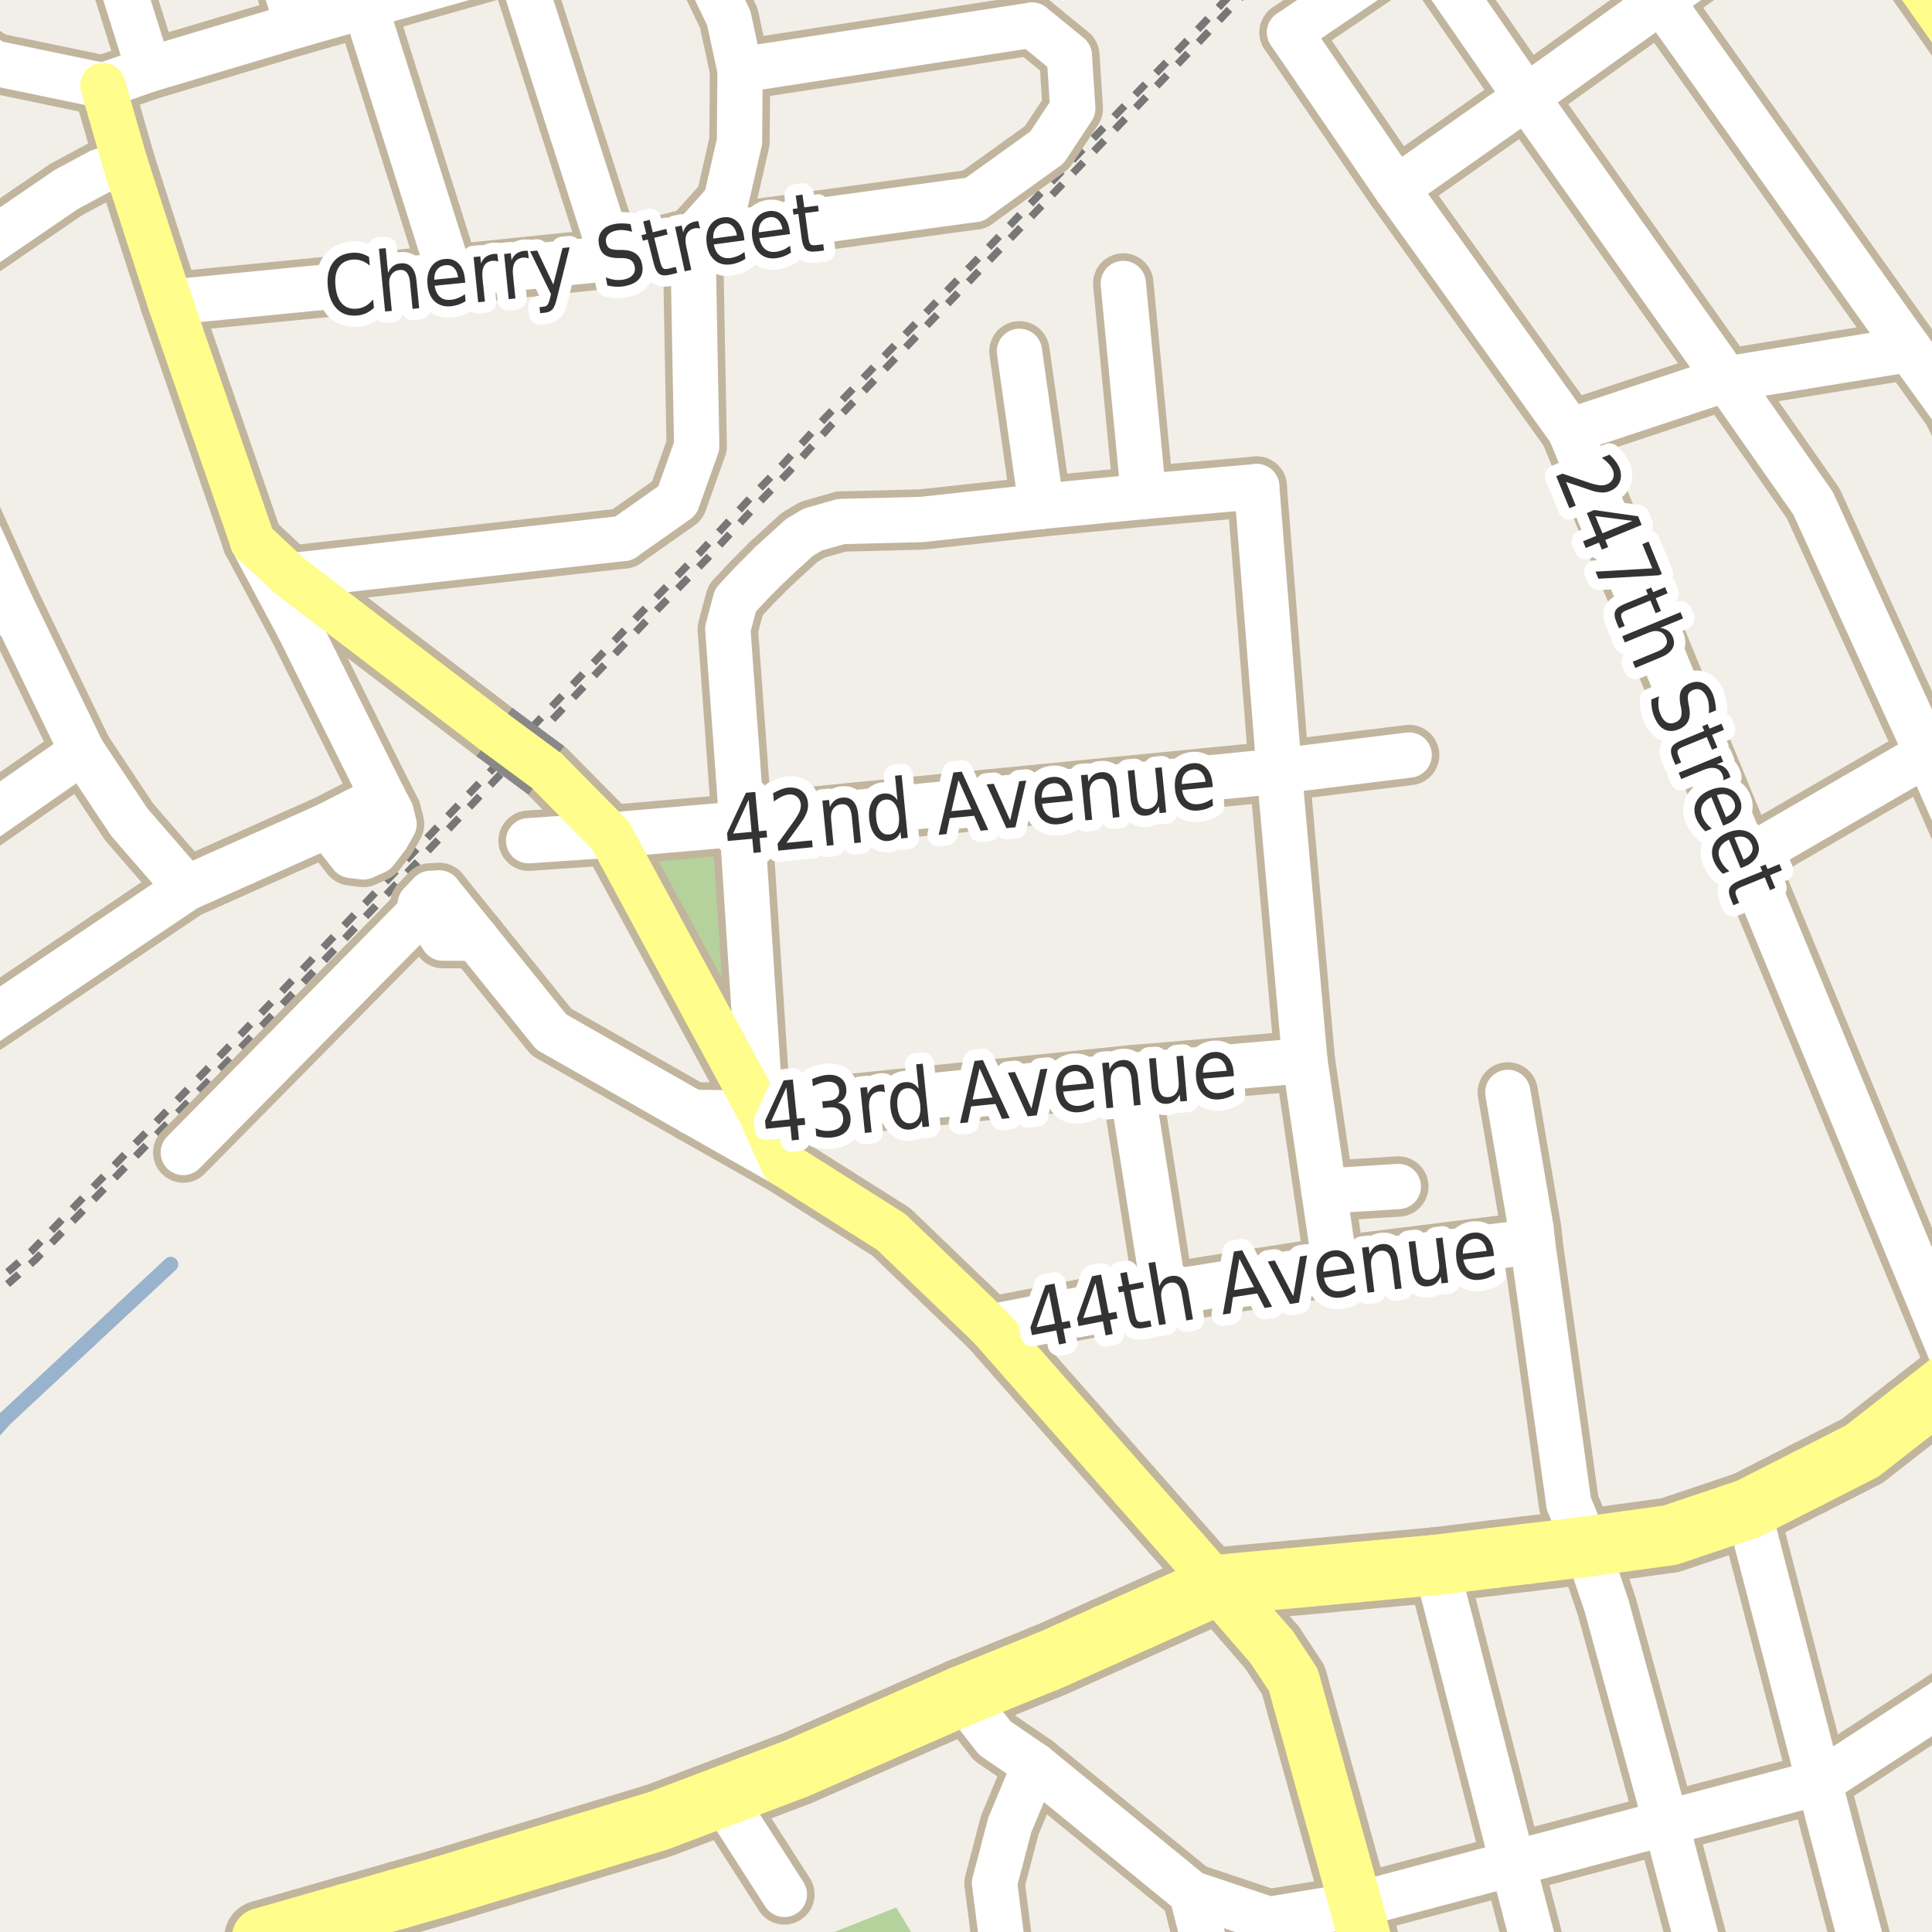 <?xml version="1.0" encoding="UTF-8"?>
<svg xmlns="http://www.w3.org/2000/svg" xmlns:xlink="http://www.w3.org/1999/xlink" width="256pt" height="256pt" viewBox="0 0 256 256" version="1.1">
<g id="surface2">
<rect x="0" y="0" width="256" height="256" style="fill:rgb(94.902%,93.725%,91.373%);fill-opacity:1;stroke:none;"/>
<path style=" stroke:none;fill-rule:evenodd;fill:rgb(70.98%,82.353%,61.176%);fill-opacity:1;" d="M -4 260 L 260 260 L 122.676 260 L 121.5 257.25 L 118.75 252.75 L 100.441 260 Z M -4 260 "/>
<path style=" stroke:none;fill-rule:evenodd;fill:rgb(70.98%,82.353%,61.176%);fill-opacity:1;" d="M 83.746 111.586 L 98.465 142.387 L 99.918 142.359 L 97.57 110.328 Z M 83.746 111.586 "/>
<path style=" stroke:none;fill-rule:evenodd;fill:rgb(81.961%,81.569%,80.392%);fill-opacity:1;" d="M 21.309 151.934 L 24.5 155.309 L 49.5 129.812 L 54.973 123.148 L 52.059 119.496 L 36.812 135.684 Z M 21.309 151.934 "/>
<path style="fill:none;stroke-width:1;stroke-linecap:round;stroke-linejoin:round;stroke:rgb(81.961%,81.961%,81.961%);stroke-opacity:1;stroke-miterlimit:10;" d="M 21.309 151.934 L 24.5 155.309 L 49.5 129.812 L 54.973 123.148 L 52.059 119.496 L 36.812 135.684 L 21.309 151.934 "/>
<path style="fill:none;stroke-width:2;stroke-linecap:round;stroke-linejoin:round;stroke:rgb(60%,70.196%,80%);stroke-opacity:1;stroke-miterlimit:10;" d="M 22.617 167.531 L 0.617 188.031 L -3 192.102 "/>
<path style="fill:none;stroke-width:1;stroke-linecap:butt;stroke-linejoin:round;stroke:rgb(46.667%,46.667%,46.667%);stroke-opacity:1;stroke-dasharray:2,2;stroke-miterlimit:10;" d="M -2 172.797 L 4.719 166.879 L 34.836 135.812 L 57.547 111.84 L 71.93 96.676 L 85.504 82.406 L 93.785 73.922 L 100.379 66.785 L 104.66 62.375 L 110.109 56.352 L 133.176 32.312 L 158.949 5.461 L 165.961 -2 "/>
<path style="fill:none;stroke-width:1;stroke-linecap:butt;stroke-linejoin:round;stroke:rgb(46.667%,46.667%,46.667%);stroke-opacity:1;stroke-dasharray:2,2;stroke-miterlimit:10;" d="M -2 171.188 L 4.062 165.895 L 33.945 134.941 L 56.645 110.984 L 71.023 95.824 L 84.609 81.543 L 92.883 73.062 L 99.477 65.93 L 103.75 61.527 L 109.199 55.504 L 132.277 31.449 L 158.047 4.605 L 164.254 -2 "/>
<path style="fill:none;stroke-width:1;stroke-linecap:round;stroke-linejoin:round;stroke:rgb(100%,100%,100%);stroke-opacity:1;stroke-dasharray:2,3;stroke-miterlimit:10;" d="M 142.07 -2 L 140.832 -0.289 L 139.961 1.09 "/>
<path style="fill:none;stroke-width:8;stroke-linecap:round;stroke-linejoin:round;stroke:rgb(75.686%,70.98%,61.569%);stroke-opacity:1;stroke-miterlimit:10;" d="M 175.434 157.832 L 185.285 157.219 "/>
<path style="fill:none;stroke-width:8;stroke-linecap:round;stroke-linejoin:round;stroke:rgb(75.686%,70.98%,61.569%);stroke-opacity:1;stroke-miterlimit:10;" d="M 199.793 144.75 L 202.887 162.871 L 203.043 164.531 "/>
<path style="fill:none;stroke-width:8;stroke-linecap:round;stroke-linejoin:round;stroke:rgb(75.686%,70.98%,61.569%);stroke-opacity:1;stroke-miterlimit:10;" d="M 55.793 120.781 L 24.285 152.715 "/>
<path style="fill:none;stroke-width:8;stroke-linecap:round;stroke-linejoin:round;stroke:rgb(75.686%,70.98%,61.569%);stroke-opacity:1;stroke-miterlimit:10;" d="M 39.547 83.082 L 40.184 81.188 L 41.062 80.246 L 42.168 79.203 "/>
<path style="fill:none;stroke-width:8;stroke-linecap:round;stroke-linejoin:round;stroke:rgb(75.686%,70.98%,61.569%);stroke-opacity:1;stroke-miterlimit:10;" d="M 58.203 118.336 L 63.043 124.336 "/>
<path style="fill:none;stroke-width:8;stroke-linecap:round;stroke-linejoin:round;stroke:rgb(75.686%,70.98%,61.569%);stroke-opacity:1;stroke-miterlimit:10;" d="M 58.203 118.336 L 57.059 118.371 L 55.684 119.812 L 58.688 124.309 L 60.496 124.309 L 63.043 124.336 "/>
<path style="fill:none;stroke-width:8;stroke-linecap:round;stroke-linejoin:round;stroke:rgb(75.686%,70.98%,61.569%);stroke-opacity:1;stroke-miterlimit:10;" d="M 91.77 147.391 L 103.793 154.199 "/>
<path style="fill:none;stroke-width:8;stroke-linecap:round;stroke-linejoin:round;stroke:rgb(75.686%,70.98%,61.569%);stroke-opacity:1;stroke-miterlimit:10;" d="M 95.633 238.082 L 103.934 251.016 "/>
<path style="fill:none;stroke-width:8;stroke-linecap:round;stroke-linejoin:round;stroke:rgb(75.686%,70.98%,61.569%);stroke-opacity:1;stroke-miterlimit:10;" d="M 50.758 105.586 L 51.824 107.617 L 52.215 109.207 L 51.266 110.875 L 49.762 112.828 L 48.148 113.551 L 46.531 113.344 L 43.414 109.348 "/>
<path style="fill:none;stroke-width:8;stroke-linecap:round;stroke-linejoin:round;stroke:rgb(75.686%,70.98%,61.569%);stroke-opacity:1;stroke-miterlimit:10;" d="M 137.984 67.105 L 135.082 46.551 "/>
<path style="fill:none;stroke-width:8;stroke-linecap:round;stroke-linejoin:round;stroke:rgb(75.686%,70.98%,61.569%);stroke-opacity:1;stroke-miterlimit:10;" d="M 213.68 -9 L 220.113 0.082 "/>
<path style="fill:none;stroke-width:8;stroke-linecap:round;stroke-linejoin:round;stroke:rgb(75.686%,70.98%,61.569%);stroke-opacity:1;stroke-miterlimit:10;" d="M 151.535 65.789 L 148.84 37.559 "/>
<path style="fill:none;stroke-width:8;stroke-linecap:round;stroke-linejoin:round;stroke:rgb(75.686%,70.98%,61.569%);stroke-opacity:1;stroke-miterlimit:10;" d="M 220.113 0.082 L 232.879 -9 "/>
<path style="fill:none;stroke-width:8;stroke-linecap:round;stroke-linejoin:round;stroke:rgb(75.686%,70.98%,61.569%);stroke-opacity:1;stroke-miterlimit:10;" d="M 149.719 142.504 L 154.262 171.363 "/>
<path style="fill:none;stroke-width:8;stroke-linecap:round;stroke-linejoin:round;stroke:rgb(75.686%,70.98%,61.569%);stroke-opacity:1;stroke-miterlimit:10;" d="M 136.758 3.328 L 141.695 7.352 L 142.145 14.375 L 138.73 19.531 L 129.125 26.43 "/>
<path style="fill:none;stroke-width:8;stroke-linecap:round;stroke-linejoin:round;stroke:rgb(75.686%,70.98%,61.569%);stroke-opacity:1;stroke-miterlimit:10;" d="M 14 -9 L 19.719 9.219 "/>
<path style="fill:none;stroke-width:8;stroke-linecap:round;stroke-linejoin:round;stroke:rgb(75.686%,70.98%,61.569%);stroke-opacity:1;stroke-miterlimit:10;" d="M 102.156 74.668 L 99.727 77.098 L 97.457 79.523 L 96.438 83.348 L 98.316 109.152 "/>
<path style="fill:none;stroke-width:8;stroke-linecap:round;stroke-linejoin:round;stroke:rgb(75.686%,70.98%,61.569%);stroke-opacity:1;stroke-miterlimit:10;" d="M -9 113.461 L 10.91 99.586 "/>
<path style="fill:none;stroke-width:8;stroke-linecap:round;stroke-linejoin:round;stroke:rgb(75.686%,70.98%,61.569%);stroke-opacity:1;stroke-miterlimit:10;" d="M 48.379 0.789 L 59.613 36.418 "/>
<path style="fill:none;stroke-width:8;stroke-linecap:round;stroke-linejoin:round;stroke:rgb(75.686%,70.98%,61.569%);stroke-opacity:1;stroke-miterlimit:10;" d="M 63.043 124.336 L 73.062 136.75 L 91.77 147.391 "/>
<path style="fill:none;stroke-width:8;stroke-linecap:round;stroke-linejoin:round;stroke:rgb(75.686%,70.98%,61.569%);stroke-opacity:1;stroke-miterlimit:10;" d="M 33.469 71.723 L 39.547 83.082 L 50.758 105.586 "/>
<path style="fill:none;stroke-width:8;stroke-linecap:round;stroke-linejoin:round;stroke:rgb(75.686%,70.98%,61.569%);stroke-opacity:1;stroke-miterlimit:10;" d="M 100.809 147.516 L 98.316 109.152 "/>
<path style="fill:none;stroke-width:8;stroke-linecap:round;stroke-linejoin:round;stroke:rgb(75.686%,70.98%,61.569%);stroke-opacity:1;stroke-miterlimit:10;" d="M 98.059 9.281 L 136.758 3.328 "/>
<path style="fill:none;stroke-width:8;stroke-linecap:round;stroke-linejoin:round;stroke:rgb(75.686%,70.98%,61.569%);stroke-opacity:1;stroke-miterlimit:10;" d="M -9 86.746 L 1.289 79.711 "/>
<path style="fill:none;stroke-width:8;stroke-linecap:round;stroke-linejoin:round;stroke:rgb(75.686%,70.98%,61.569%);stroke-opacity:1;stroke-miterlimit:10;" d="M 190.266 207.359 L 200.445 246.926 "/>
<path style="fill:none;stroke-width:8;stroke-linecap:round;stroke-linejoin:round;stroke:rgb(75.686%,70.98%,61.569%);stroke-opacity:1;stroke-miterlimit:10;" d="M 68.605 -4.934 L 81.141 34.203 "/>
<path style="fill:none;stroke-width:8;stroke-linecap:round;stroke-linejoin:round;stroke:rgb(75.686%,70.98%,61.569%);stroke-opacity:1;stroke-miterlimit:10;" d="M 170.879 4.297 L 188.191 -7.426 L 190.855 -9 "/>
<path style="fill:none;stroke-width:8;stroke-linecap:round;stroke-linejoin:round;stroke:rgb(75.686%,70.98%,61.569%);stroke-opacity:1;stroke-miterlimit:10;" d="M 185.02 24.973 L 202.242 12.879 L 220.113 0.082 "/>
<path style="fill:none;stroke-width:8;stroke-linecap:round;stroke-linejoin:round;stroke:rgb(75.686%,70.98%,61.569%);stroke-opacity:1;stroke-miterlimit:10;" d="M 38.375 76.309 L 82.633 71.34 "/>
<path style="fill:none;stroke-width:8;stroke-linecap:round;stroke-linejoin:round;stroke:rgb(75.686%,70.98%,61.569%);stroke-opacity:1;stroke-miterlimit:10;" d="M 208.043 57.094 L 228.734 50.234 L 252.992 46.297 "/>
<path style="fill:none;stroke-width:8;stroke-linecap:round;stroke-linejoin:round;stroke:rgb(75.686%,70.98%,61.569%);stroke-opacity:1;stroke-miterlimit:10;" d="M 200.445 246.926 L 204.906 264 "/>
<path style="fill:none;stroke-width:8;stroke-linecap:round;stroke-linejoin:round;stroke:rgb(75.686%,70.98%,61.569%);stroke-opacity:1;stroke-miterlimit:10;" d="M 157.898 250.895 L 161.258 264 "/>
<path style="fill:none;stroke-width:8;stroke-linecap:round;stroke-linejoin:round;stroke:rgb(75.686%,70.98%,61.569%);stroke-opacity:1;stroke-miterlimit:10;" d="M -6.184 137.402 L -3.441 136.648 L 24.723 117.684 L 43.414 109.348 L 50.758 105.586 "/>
<path style="fill:none;stroke-width:8;stroke-linecap:round;stroke-linejoin:round;stroke:rgb(75.686%,70.98%,61.569%);stroke-opacity:1;stroke-miterlimit:10;" d="M 102.156 74.668 L 105.934 71.215 L 107.66 70.188 L 111.449 69.105 L 122.121 68.836 L 137.984 67.105 L 151.535 65.789 L 166.52 64.48 "/>
<path style="fill:none;stroke-width:8;stroke-linecap:round;stroke-linejoin:round;stroke:rgb(75.686%,70.98%,61.569%);stroke-opacity:1;stroke-miterlimit:10;" d="M 231.438 113.738 L 255.371 99.875 L 264 95.152 "/>
<path style="fill:none;stroke-width:8;stroke-linecap:round;stroke-linejoin:round;stroke:rgb(75.686%,70.98%,61.569%);stroke-opacity:1;stroke-miterlimit:10;" d="M 131.223 175.844 L 154.262 171.363 L 176.891 167.797 L 203.043 164.531 "/>
<path style="fill:none;stroke-width:8;stroke-linecap:round;stroke-linejoin:round;stroke:rgb(75.686%,70.98%,61.569%);stroke-opacity:1;stroke-miterlimit:10;" d="M 231.625 199.945 L 241.062 236.188 L 248.379 264 "/>
<path style="fill:none;stroke-width:8;stroke-linecap:round;stroke-linejoin:round;stroke:rgb(75.686%,70.98%,61.569%);stroke-opacity:1;stroke-miterlimit:10;" d="M 91.77 147.391 L 100.809 147.516 L 149.719 142.504 L 172.902 140.535 "/>
<path style="fill:none;stroke-width:8;stroke-linecap:round;stroke-linejoin:round;stroke:rgb(75.686%,70.98%,61.569%);stroke-opacity:1;stroke-miterlimit:10;" d="M -9 37.266 L 8.773 25.113 L 13.195 22.734 L 16.598 21.648 "/>
<path style="fill:none;stroke-width:8;stroke-linecap:round;stroke-linejoin:round;stroke:rgb(75.686%,70.98%,61.569%);stroke-opacity:1;stroke-miterlimit:10;" d="M -9 56.98 L -7.965 59.25 L 1.289 79.711 L 10.91 99.586 L 17.125 108.93 L 24.723 117.684 "/>
<path style="fill:none;stroke-width:8;stroke-linecap:round;stroke-linejoin:round;stroke:rgb(75.686%,70.98%,61.569%);stroke-opacity:1;stroke-miterlimit:10;" d="M 89.41 -9 L 93.664 -3.648 L 96.566 2.387 L 98.059 9.281 L 97.988 18.762 L 96.188 26.625 L 91.801 31.523 L 92.316 59.113 L 89.738 66.336 L 82.633 71.34 "/>
<path style="fill:none;stroke-width:8;stroke-linecap:round;stroke-linejoin:round;stroke:rgb(75.686%,70.98%,61.569%);stroke-opacity:1;stroke-miterlimit:10;" d="M 166.52 64.48 L 169.504 102.168 L 172.902 140.535 L 175.434 157.832 L 176.891 167.797 "/>
<path style="fill:none;stroke-width:8;stroke-linecap:round;stroke-linejoin:round;stroke:rgb(75.686%,70.98%,61.569%);stroke-opacity:1;stroke-miterlimit:10;" d="M 22.539 40.051 L 59.613 36.418 L 81.141 34.203 L 91.801 31.523 L 129.125 26.43 "/>
<path style="fill:none;stroke-width:8;stroke-linecap:round;stroke-linejoin:round;stroke:rgb(75.686%,70.98%,61.569%);stroke-opacity:1;stroke-miterlimit:10;" d="M 70.043 111.398 L 80.863 110.66 L 98.316 109.152 L 169.504 102.168 L 186.723 100.047 "/>
<path style="fill:none;stroke-width:8;stroke-linecap:round;stroke-linejoin:round;stroke:rgb(75.686%,70.98%,61.569%);stroke-opacity:1;stroke-miterlimit:10;" d="M 13.637 11.344 L 19.719 9.219 L 39.41 3.344 L 48.379 0.789 L 68.605 -4.934 L 81.43 -9 "/>
<path style="fill:none;stroke-width:8;stroke-linecap:round;stroke-linejoin:round;stroke:rgb(75.686%,70.98%,61.569%);stroke-opacity:1;stroke-miterlimit:10;" d="M 203.043 164.531 L 207.875 199.227 L 210.238 204.934 L 212.906 212.855 L 220.742 241.543 L 226.66 264 "/>
<path style="fill:none;stroke-width:8;stroke-linecap:round;stroke-linejoin:round;stroke:rgb(75.686%,70.98%,61.569%);stroke-opacity:1;stroke-miterlimit:10;" d="M 137.109 233.922 L 133.805 241.812 L 131.781 249.523 L 133.043 259.367 L 135.227 264 "/>
<path style="fill:none;stroke-width:8;stroke-linecap:round;stroke-linejoin:round;stroke:rgb(75.686%,70.98%,61.569%);stroke-opacity:1;stroke-miterlimit:10;" d="M 220.113 0.082 L 252.992 46.297 L 258.738 54.266 L 264 65.297 "/>
<path style="fill:none;stroke-width:8;stroke-linecap:round;stroke-linejoin:round;stroke:rgb(75.686%,70.98%,61.569%);stroke-opacity:1;stroke-miterlimit:10;" d="M 188.191 -7.426 L 202.242 12.879 L 228.734 50.234 L 240.25 66.691 L 255.371 99.875 L 264 119.531 "/>
<path style="fill:none;stroke-width:8;stroke-linecap:round;stroke-linejoin:round;stroke:rgb(75.686%,70.98%,61.569%);stroke-opacity:1;stroke-miterlimit:10;" d="M 170.879 4.297 L 185.02 24.973 L 208.043 57.094 L 231.438 113.738 L 259.703 182.133 "/>
<path style="fill:none;stroke-width:8;stroke-linecap:round;stroke-linejoin:round;stroke:rgb(75.686%,70.98%,61.569%);stroke-opacity:1;stroke-miterlimit:10;" d="M 127.453 224.727 L 131.824 230.312 L 137.109 233.922 L 157.898 250.895 L 168.152 254.328 L 179.66 252.434 L 200.445 246.926 L 220.742 241.543 L 241.062 236.188 L 261.172 223.113 L 264 208.852 "/>
<path style="fill:none;stroke-width:8;stroke-linecap:round;stroke-linejoin:round;stroke:rgb(75.686%,70.98%,61.569%);stroke-opacity:1;stroke-miterlimit:10;" d="M 35.52 -9 L 39.41 3.344 "/>
<path style="fill:none;stroke-width:8;stroke-linecap:round;stroke-linejoin:round;stroke:rgb(75.686%,70.98%,61.569%);stroke-opacity:1;stroke-miterlimit:10;" d="M -9 2.246 L -7.371 4.148 L -0.738 8.359 L 13.637 11.344 "/>
<path style="fill:none;stroke-width:8;stroke-linecap:round;stroke-linejoin:round;stroke:rgb(75.686%,70.98%,61.569%);stroke-opacity:1;stroke-miterlimit:10;" d="M 33.469 71.723 L 38.375 76.309 L 42.168 79.203 L 65.5 96.996 "/>
<path style="fill:none;stroke-width:8;stroke-linecap:round;stroke-linejoin:round;stroke:rgb(75.686%,70.98%,61.569%);stroke-opacity:1;stroke-miterlimit:10;" d="M 13.637 11.344 L 16.598 21.648 L 22.539 40.051 L 33.469 71.723 "/>
<path style="fill:none;stroke-width:8;stroke-linecap:round;stroke-linejoin:round;stroke:rgb(75.686%,70.98%,61.569%);stroke-opacity:1;stroke-miterlimit:10;" d="M 72.398 102.09 L 80.863 110.66 L 100.809 147.516 L 103.793 154.199 L 118.109 163.246 L 131.223 175.844 L 161.348 210.016 "/>
<path style="fill:none;stroke-width:8;stroke-linecap:round;stroke-linejoin:round;stroke:rgb(75.686%,70.98%,61.569%);stroke-opacity:1;stroke-miterlimit:10;" d="M 264 11.805 L 257.863 3.082 L 251.57 -5.859 L 249.359 -9 "/>
<path style="fill:none;stroke-width:9;stroke-linecap:round;stroke-linejoin:round;stroke:rgb(75.686%,70.98%,61.569%);stroke-opacity:1;stroke-miterlimit:10;" d="M 161.348 210.016 L 168.539 218.297 "/>
<path style="fill:none;stroke-width:9;stroke-linecap:round;stroke-linejoin:round;stroke:rgb(75.686%,70.98%,61.569%);stroke-opacity:1;stroke-miterlimit:10;" d="M 168.539 218.297 L 171.375 222.605 L 179.66 252.434 L 182.957 265 "/>
<path style="fill:none;stroke-width:10;stroke-linecap:round;stroke-linejoin:round;stroke:rgb(75.686%,70.98%,61.569%);stroke-opacity:1;stroke-miterlimit:10;" d="M 197.902 206.43 L 202.242 205.906 "/>
<path style="fill:none;stroke-width:10;stroke-linecap:round;stroke-linejoin:round;stroke:rgb(75.686%,70.98%,61.569%);stroke-opacity:1;stroke-miterlimit:10;" d="M 45.93 253.578 L 52.668 251.652 "/>
<path style="fill:none;stroke-width:10;stroke-linecap:round;stroke-linejoin:round;stroke:rgb(75.686%,70.98%,61.569%);stroke-opacity:1;stroke-miterlimit:10;" d="M 190.266 207.359 L 197.902 206.43 "/>
<path style="fill:none;stroke-width:10;stroke-linecap:round;stroke-linejoin:round;stroke:rgb(75.686%,70.98%,61.569%);stroke-opacity:1;stroke-miterlimit:10;" d="M 202.242 205.906 L 210.238 204.934 "/>
<path style="fill:none;stroke-width:10;stroke-linecap:round;stroke-linejoin:round;stroke:rgb(75.686%,70.98%,61.569%);stroke-opacity:1;stroke-miterlimit:10;" d="M 253.148 187.262 L 259.703 182.133 "/>
<path style="fill:none;stroke-width:10;stroke-linecap:round;stroke-linejoin:round;stroke:rgb(75.686%,70.98%,61.569%);stroke-opacity:1;stroke-miterlimit:10;" d="M 138.523 220.227 L 139.469 219.844 L 146.59 216.645 "/>
<path style="fill:none;stroke-width:10;stroke-linecap:round;stroke-linejoin:round;stroke:rgb(75.686%,70.98%,61.569%);stroke-opacity:1;stroke-miterlimit:10;" d="M 231.625 199.945 L 239.57 195.914 "/>
<path style="fill:none;stroke-width:10;stroke-linecap:round;stroke-linejoin:round;stroke:rgb(75.686%,70.98%,61.569%);stroke-opacity:1;stroke-miterlimit:10;" d="M 179.461 208.352 L 190.266 207.359 "/>
<path style="fill:none;stroke-width:10;stroke-linecap:round;stroke-linejoin:round;stroke:rgb(75.686%,70.98%,61.569%);stroke-opacity:1;stroke-miterlimit:10;" d="M 34.703 256.793 L 45.93 253.578 "/>
<path style="fill:none;stroke-width:10;stroke-linecap:round;stroke-linejoin:round;stroke:rgb(75.686%,70.98%,61.569%);stroke-opacity:1;stroke-miterlimit:10;" d="M 127.453 224.727 L 138.523 220.227 "/>
<path style="fill:none;stroke-width:10;stroke-linecap:round;stroke-linejoin:round;stroke:rgb(75.686%,70.98%,61.569%);stroke-opacity:1;stroke-miterlimit:10;" d="M 52.668 251.652 L 58.23 250.059 L 66.102 247.672 "/>
<path style="fill:none;stroke-width:10;stroke-linecap:round;stroke-linejoin:round;stroke:rgb(75.686%,70.98%,61.569%);stroke-opacity:1;stroke-miterlimit:10;" d="M 239.57 195.914 L 246.75 192.266 L 253.148 187.262 "/>
<path style="fill:none;stroke-width:10;stroke-linecap:round;stroke-linejoin:round;stroke:rgb(75.686%,70.98%,61.569%);stroke-opacity:1;stroke-miterlimit:10;" d="M 146.59 216.645 L 161.348 210.016 "/>
<path style="fill:none;stroke-width:10;stroke-linecap:round;stroke-linejoin:round;stroke:rgb(75.686%,70.98%,61.569%);stroke-opacity:1;stroke-miterlimit:10;" d="M 161.348 210.016 L 179.461 208.352 "/>
<path style="fill:none;stroke-width:10;stroke-linecap:round;stroke-linejoin:round;stroke:rgb(75.686%,70.98%,61.569%);stroke-opacity:1;stroke-miterlimit:10;" d="M 210.238 204.934 L 221.297 203.418 L 231.625 199.945 "/>
<path style="fill:none;stroke-width:10;stroke-linecap:round;stroke-linejoin:round;stroke:rgb(75.686%,70.98%,61.569%);stroke-opacity:1;stroke-miterlimit:10;" d="M 66.102 247.672 L 87.273 241.25 L 95.633 238.082 L 105.527 234.336 L 127.453 224.727 "/>
<path style="fill:none;stroke-width:6;stroke-linecap:round;stroke-linejoin:round;stroke:rgb(100%,100%,100%);stroke-opacity:1;stroke-miterlimit:10;" d="M 175.434 157.832 L 185.285 157.219 "/>
<path style="fill:none;stroke-width:6;stroke-linecap:round;stroke-linejoin:round;stroke:rgb(100%,100%,100%);stroke-opacity:1;stroke-miterlimit:10;" d="M 199.793 144.75 L 202.887 162.871 L 203.043 164.531 "/>
<path style="fill:none;stroke-width:6;stroke-linecap:round;stroke-linejoin:round;stroke:rgb(100%,100%,100%);stroke-opacity:1;stroke-miterlimit:10;" d="M 55.793 120.781 L 24.285 152.715 "/>
<path style="fill:none;stroke-width:6;stroke-linecap:round;stroke-linejoin:round;stroke:rgb(100%,100%,100%);stroke-opacity:1;stroke-miterlimit:10;" d="M 39.547 83.082 L 40.184 81.188 L 41.062 80.246 L 42.168 79.203 "/>
<path style="fill:none;stroke-width:6;stroke-linecap:round;stroke-linejoin:round;stroke:rgb(100%,100%,100%);stroke-opacity:1;stroke-miterlimit:10;" d="M 58.203 118.336 L 63.043 124.336 "/>
<path style="fill:none;stroke-width:6;stroke-linecap:round;stroke-linejoin:round;stroke:rgb(100%,100%,100%);stroke-opacity:1;stroke-miterlimit:10;" d="M 58.203 118.336 L 57.059 118.371 L 55.684 119.812 L 58.688 124.309 L 60.496 124.309 L 63.043 124.336 "/>
<path style="fill:none;stroke-width:6;stroke-linecap:round;stroke-linejoin:round;stroke:rgb(100%,100%,100%);stroke-opacity:1;stroke-miterlimit:10;" d="M 91.77 147.391 L 103.793 154.199 "/>
<path style="fill:none;stroke-width:6;stroke-linecap:round;stroke-linejoin:round;stroke:rgb(100%,100%,100%);stroke-opacity:1;stroke-miterlimit:10;" d="M 95.633 238.082 L 103.934 251.016 "/>
<path style="fill:none;stroke-width:6;stroke-linecap:round;stroke-linejoin:round;stroke:rgb(100%,100%,100%);stroke-opacity:1;stroke-miterlimit:10;" d="M 50.758 105.586 L 51.824 107.617 L 52.215 109.207 L 51.266 110.875 L 49.762 112.828 L 48.148 113.551 L 46.531 113.344 L 43.414 109.348 "/>
<path style="fill:none;stroke-width:6;stroke-linecap:round;stroke-linejoin:round;stroke:rgb(100%,100%,100%);stroke-opacity:1;stroke-miterlimit:10;" d="M 137.984 67.105 L 135.082 46.551 "/>
<path style="fill:none;stroke-width:6;stroke-linecap:round;stroke-linejoin:round;stroke:rgb(100%,100%,100%);stroke-opacity:1;stroke-miterlimit:10;" d="M 213.68 -9 L 220.113 0.082 "/>
<path style="fill:none;stroke-width:6;stroke-linecap:round;stroke-linejoin:round;stroke:rgb(100%,100%,100%);stroke-opacity:1;stroke-miterlimit:10;" d="M 151.535 65.789 L 148.84 37.559 "/>
<path style="fill:none;stroke-width:6;stroke-linecap:round;stroke-linejoin:round;stroke:rgb(100%,100%,100%);stroke-opacity:1;stroke-miterlimit:10;" d="M 220.113 0.082 L 232.879 -9 "/>
<path style="fill:none;stroke-width:6;stroke-linecap:round;stroke-linejoin:round;stroke:rgb(100%,100%,100%);stroke-opacity:1;stroke-miterlimit:10;" d="M 149.719 142.504 L 154.262 171.363 "/>
<path style="fill:none;stroke-width:6;stroke-linecap:round;stroke-linejoin:round;stroke:rgb(100%,100%,100%);stroke-opacity:1;stroke-miterlimit:10;" d="M 136.758 3.328 L 141.695 7.352 L 142.145 14.375 L 138.73 19.531 L 129.125 26.43 "/>
<path style="fill:none;stroke-width:6;stroke-linecap:round;stroke-linejoin:round;stroke:rgb(100%,100%,100%);stroke-opacity:1;stroke-miterlimit:10;" d="M 14 -9 L 19.719 9.219 "/>
<path style="fill:none;stroke-width:6;stroke-linecap:round;stroke-linejoin:round;stroke:rgb(100%,100%,100%);stroke-opacity:1;stroke-miterlimit:10;" d="M 102.156 74.668 L 99.727 77.098 L 97.457 79.523 L 96.438 83.348 L 98.316 109.152 "/>
<path style="fill:none;stroke-width:6;stroke-linecap:round;stroke-linejoin:round;stroke:rgb(100%,100%,100%);stroke-opacity:1;stroke-miterlimit:10;" d="M -9 113.461 L 10.91 99.586 "/>
<path style="fill:none;stroke-width:6;stroke-linecap:round;stroke-linejoin:round;stroke:rgb(100%,100%,100%);stroke-opacity:1;stroke-miterlimit:10;" d="M 48.379 0.789 L 59.613 36.418 "/>
<path style="fill:none;stroke-width:6;stroke-linecap:round;stroke-linejoin:round;stroke:rgb(100%,100%,100%);stroke-opacity:1;stroke-miterlimit:10;" d="M 63.043 124.336 L 73.062 136.75 L 91.77 147.391 "/>
<path style="fill:none;stroke-width:6;stroke-linecap:round;stroke-linejoin:round;stroke:rgb(100%,100%,100%);stroke-opacity:1;stroke-miterlimit:10;" d="M 33.469 71.723 L 39.547 83.082 L 50.758 105.586 "/>
<path style="fill:none;stroke-width:6;stroke-linecap:round;stroke-linejoin:round;stroke:rgb(100%,100%,100%);stroke-opacity:1;stroke-miterlimit:10;" d="M 100.809 147.516 L 98.316 109.152 "/>
<path style="fill:none;stroke-width:6;stroke-linecap:round;stroke-linejoin:round;stroke:rgb(100%,100%,100%);stroke-opacity:1;stroke-miterlimit:10;" d="M 98.059 9.281 L 136.758 3.328 "/>
<path style="fill:none;stroke-width:6;stroke-linecap:round;stroke-linejoin:round;stroke:rgb(100%,100%,100%);stroke-opacity:1;stroke-miterlimit:10;" d="M -9 86.746 L 1.289 79.711 "/>
<path style="fill:none;stroke-width:6;stroke-linecap:round;stroke-linejoin:round;stroke:rgb(100%,100%,100%);stroke-opacity:1;stroke-miterlimit:10;" d="M 190.266 207.359 L 200.445 246.926 "/>
<path style="fill:none;stroke-width:6;stroke-linecap:round;stroke-linejoin:round;stroke:rgb(100%,100%,100%);stroke-opacity:1;stroke-miterlimit:10;" d="M 68.605 -4.934 L 81.141 34.203 "/>
<path style="fill:none;stroke-width:6;stroke-linecap:round;stroke-linejoin:round;stroke:rgb(100%,100%,100%);stroke-opacity:1;stroke-miterlimit:10;" d="M 170.879 4.297 L 188.191 -7.426 L 190.855 -9 "/>
<path style="fill:none;stroke-width:6;stroke-linecap:round;stroke-linejoin:round;stroke:rgb(100%,100%,100%);stroke-opacity:1;stroke-miterlimit:10;" d="M 185.02 24.973 L 202.242 12.879 L 220.113 0.082 "/>
<path style="fill:none;stroke-width:6;stroke-linecap:round;stroke-linejoin:round;stroke:rgb(100%,100%,100%);stroke-opacity:1;stroke-miterlimit:10;" d="M 38.375 76.309 L 82.633 71.34 "/>
<path style="fill:none;stroke-width:6;stroke-linecap:round;stroke-linejoin:round;stroke:rgb(100%,100%,100%);stroke-opacity:1;stroke-miterlimit:10;" d="M 208.043 57.094 L 228.734 50.234 L 252.992 46.297 "/>
<path style="fill:none;stroke-width:6;stroke-linecap:round;stroke-linejoin:round;stroke:rgb(100%,100%,100%);stroke-opacity:1;stroke-miterlimit:10;" d="M 200.445 246.926 L 204.906 264 "/>
<path style="fill:none;stroke-width:6;stroke-linecap:round;stroke-linejoin:round;stroke:rgb(100%,100%,100%);stroke-opacity:1;stroke-miterlimit:10;" d="M 157.898 250.895 L 161.258 264 "/>
<path style="fill:none;stroke-width:6;stroke-linecap:round;stroke-linejoin:round;stroke:rgb(100%,100%,100%);stroke-opacity:1;stroke-miterlimit:10;" d="M -6.184 137.402 L -3.441 136.648 L 24.723 117.684 L 43.414 109.348 L 50.758 105.586 "/>
<path style="fill:none;stroke-width:6;stroke-linecap:round;stroke-linejoin:round;stroke:rgb(100%,100%,100%);stroke-opacity:1;stroke-miterlimit:10;" d="M 102.156 74.668 L 105.934 71.215 L 107.66 70.188 L 111.449 69.105 L 122.121 68.836 L 137.984 67.105 L 151.535 65.789 L 166.52 64.48 "/>
<path style="fill:none;stroke-width:6;stroke-linecap:round;stroke-linejoin:round;stroke:rgb(100%,100%,100%);stroke-opacity:1;stroke-miterlimit:10;" d="M 231.438 113.738 L 255.371 99.875 L 264 95.152 "/>
<path style="fill:none;stroke-width:6;stroke-linecap:round;stroke-linejoin:round;stroke:rgb(100%,100%,100%);stroke-opacity:1;stroke-miterlimit:10;" d="M 131.223 175.844 L 154.262 171.363 L 176.891 167.797 L 203.043 164.531 "/>
<path style="fill:none;stroke-width:6;stroke-linecap:round;stroke-linejoin:round;stroke:rgb(100%,100%,100%);stroke-opacity:1;stroke-miterlimit:10;" d="M 231.625 199.945 L 241.062 236.188 L 248.379 264 "/>
<path style="fill:none;stroke-width:6;stroke-linecap:round;stroke-linejoin:round;stroke:rgb(100%,100%,100%);stroke-opacity:1;stroke-miterlimit:10;" d="M 91.77 147.391 L 100.809 147.516 L 149.719 142.504 L 172.902 140.535 "/>
<path style="fill:none;stroke-width:6;stroke-linecap:round;stroke-linejoin:round;stroke:rgb(100%,100%,100%);stroke-opacity:1;stroke-miterlimit:10;" d="M -9 37.266 L 8.773 25.113 L 13.195 22.734 L 16.598 21.648 "/>
<path style="fill:none;stroke-width:6;stroke-linecap:round;stroke-linejoin:round;stroke:rgb(100%,100%,100%);stroke-opacity:1;stroke-miterlimit:10;" d="M -9 56.98 L -7.965 59.25 L 1.289 79.711 L 10.91 99.586 L 17.125 108.93 L 24.723 117.684 "/>
<path style="fill:none;stroke-width:6;stroke-linecap:round;stroke-linejoin:round;stroke:rgb(100%,100%,100%);stroke-opacity:1;stroke-miterlimit:10;" d="M 89.41 -9 L 93.664 -3.648 L 96.566 2.387 L 98.059 9.281 L 97.988 18.762 L 96.188 26.625 L 91.801 31.523 L 92.316 59.113 L 89.738 66.336 L 82.633 71.34 "/>
<path style="fill:none;stroke-width:6;stroke-linecap:round;stroke-linejoin:round;stroke:rgb(100%,100%,100%);stroke-opacity:1;stroke-miterlimit:10;" d="M 166.52 64.48 L 169.504 102.168 L 172.902 140.535 L 175.434 157.832 L 176.891 167.797 "/>
<path style="fill:none;stroke-width:6;stroke-linecap:round;stroke-linejoin:round;stroke:rgb(100%,100%,100%);stroke-opacity:1;stroke-miterlimit:10;" d="M 22.539 40.051 L 59.613 36.418 L 81.141 34.203 L 91.801 31.523 L 129.125 26.43 "/>
<path style="fill:none;stroke-width:6;stroke-linecap:round;stroke-linejoin:round;stroke:rgb(100%,100%,100%);stroke-opacity:1;stroke-miterlimit:10;" d="M 70.043 111.398 L 80.863 110.66 L 98.316 109.152 L 169.504 102.168 L 186.723 100.047 "/>
<path style="fill:none;stroke-width:6;stroke-linecap:round;stroke-linejoin:round;stroke:rgb(100%,100%,100%);stroke-opacity:1;stroke-miterlimit:10;" d="M 13.637 11.344 L 19.719 9.219 L 39.41 3.344 L 48.379 0.789 L 68.605 -4.934 L 81.43 -9 "/>
<path style="fill:none;stroke-width:6;stroke-linecap:round;stroke-linejoin:round;stroke:rgb(100%,100%,100%);stroke-opacity:1;stroke-miterlimit:10;" d="M 203.043 164.531 L 207.875 199.227 L 210.238 204.934 L 212.906 212.855 L 220.742 241.543 L 226.66 264 "/>
<path style="fill:none;stroke-width:6;stroke-linecap:round;stroke-linejoin:round;stroke:rgb(100%,100%,100%);stroke-opacity:1;stroke-miterlimit:10;" d="M 137.109 233.922 L 133.805 241.812 L 131.781 249.523 L 133.043 259.367 L 135.227 264 "/>
<path style="fill:none;stroke-width:6;stroke-linecap:round;stroke-linejoin:round;stroke:rgb(100%,100%,100%);stroke-opacity:1;stroke-miterlimit:10;" d="M 220.113 0.082 L 252.992 46.297 L 258.738 54.266 L 264 65.297 "/>
<path style="fill:none;stroke-width:6;stroke-linecap:round;stroke-linejoin:round;stroke:rgb(100%,100%,100%);stroke-opacity:1;stroke-miterlimit:10;" d="M 188.191 -7.426 L 202.242 12.879 L 228.734 50.234 L 240.25 66.691 L 255.371 99.875 L 264 119.531 "/>
<path style="fill:none;stroke-width:6;stroke-linecap:round;stroke-linejoin:round;stroke:rgb(100%,100%,100%);stroke-opacity:1;stroke-miterlimit:10;" d="M 170.879 4.297 L 185.02 24.973 L 208.043 57.094 L 231.438 113.738 L 259.703 182.133 "/>
<path style="fill:none;stroke-width:6;stroke-linecap:round;stroke-linejoin:round;stroke:rgb(100%,100%,100%);stroke-opacity:1;stroke-miterlimit:10;" d="M 127.453 224.727 L 131.824 230.312 L 137.109 233.922 L 157.898 250.895 L 168.152 254.328 L 179.66 252.434 L 200.445 246.926 L 220.742 241.543 L 241.062 236.188 L 261.172 223.113 L 264 208.852 "/>
<path style="fill:none;stroke-width:6;stroke-linecap:round;stroke-linejoin:round;stroke:rgb(100%,100%,100%);stroke-opacity:1;stroke-miterlimit:10;" d="M 35.52 -9 L 39.41 3.344 "/>
<path style="fill:none;stroke-width:6;stroke-linecap:round;stroke-linejoin:round;stroke:rgb(100%,100%,100%);stroke-opacity:1;stroke-miterlimit:10;" d="M -9 2.246 L -7.371 4.148 L -0.738 8.359 L 13.637 11.344 "/>
<path style="fill:none;stroke-width:6;stroke-linecap:round;stroke-linejoin:round;stroke:rgb(100%,99.216%,54.51%);stroke-opacity:1;stroke-miterlimit:10;" d="M 33.469 71.723 L 38.375 76.309 L 42.168 79.203 L 65.5 96.996 "/>
<path style="fill:none;stroke-width:6;stroke-linecap:round;stroke-linejoin:round;stroke:rgb(100%,99.216%,54.51%);stroke-opacity:1;stroke-miterlimit:10;" d="M 13.637 11.344 L 16.598 21.648 L 22.539 40.051 L 33.469 71.723 "/>
<path style="fill:none;stroke-width:6;stroke-linecap:round;stroke-linejoin:round;stroke:rgb(100%,99.216%,54.51%);stroke-opacity:1;stroke-miterlimit:10;" d="M 72.398 102.09 L 80.863 110.66 L 100.809 147.516 L 103.793 154.199 L 118.109 163.246 L 131.223 175.844 L 161.348 210.016 "/>
<path style="fill:none;stroke-width:6;stroke-linecap:round;stroke-linejoin:round;stroke:rgb(100%,99.216%,54.51%);stroke-opacity:1;stroke-miterlimit:10;" d="M 264 11.805 L 257.863 3.082 L 251.57 -5.859 L 249.359 -9 "/>
<path style="fill:none;stroke-width:7;stroke-linecap:round;stroke-linejoin:round;stroke:rgb(100%,99.216%,54.51%);stroke-opacity:1;stroke-miterlimit:10;" d="M 161.348 210.016 L 168.539 218.297 "/>
<path style="fill:none;stroke-width:7;stroke-linecap:round;stroke-linejoin:round;stroke:rgb(100%,99.216%,54.51%);stroke-opacity:1;stroke-miterlimit:10;" d="M 168.539 218.297 L 171.375 222.605 L 179.66 252.434 L 182.957 265 "/>
<path style="fill:none;stroke-width:8;stroke-linecap:round;stroke-linejoin:round;stroke:rgb(100%,99.216%,54.51%);stroke-opacity:1;stroke-miterlimit:10;" d="M 197.902 206.43 L 202.242 205.906 "/>
<path style="fill:none;stroke-width:8;stroke-linecap:round;stroke-linejoin:round;stroke:rgb(100%,99.216%,54.51%);stroke-opacity:1;stroke-miterlimit:10;" d="M 45.93 253.578 L 52.668 251.652 "/>
<path style="fill:none;stroke-width:8;stroke-linecap:round;stroke-linejoin:round;stroke:rgb(100%,99.216%,54.51%);stroke-opacity:1;stroke-miterlimit:10;" d="M 190.266 207.359 L 197.902 206.43 "/>
<path style="fill:none;stroke-width:8;stroke-linecap:round;stroke-linejoin:round;stroke:rgb(100%,99.216%,54.51%);stroke-opacity:1;stroke-miterlimit:10;" d="M 202.242 205.906 L 210.238 204.934 "/>
<path style="fill:none;stroke-width:8;stroke-linecap:round;stroke-linejoin:round;stroke:rgb(100%,99.216%,54.51%);stroke-opacity:1;stroke-miterlimit:10;" d="M 253.148 187.262 L 259.703 182.133 "/>
<path style="fill:none;stroke-width:8;stroke-linecap:round;stroke-linejoin:round;stroke:rgb(100%,99.216%,54.51%);stroke-opacity:1;stroke-miterlimit:10;" d="M 138.523 220.227 L 139.469 219.844 L 146.59 216.645 "/>
<path style="fill:none;stroke-width:8;stroke-linecap:round;stroke-linejoin:round;stroke:rgb(100%,99.216%,54.51%);stroke-opacity:1;stroke-miterlimit:10;" d="M 231.625 199.945 L 239.57 195.914 "/>
<path style="fill:none;stroke-width:8;stroke-linecap:round;stroke-linejoin:round;stroke:rgb(100%,99.216%,54.51%);stroke-opacity:1;stroke-miterlimit:10;" d="M 179.461 208.352 L 190.266 207.359 "/>
<path style="fill:none;stroke-width:8;stroke-linecap:round;stroke-linejoin:round;stroke:rgb(100%,99.216%,54.51%);stroke-opacity:1;stroke-miterlimit:10;" d="M 34.703 256.793 L 45.93 253.578 "/>
<path style="fill:none;stroke-width:8;stroke-linecap:round;stroke-linejoin:round;stroke:rgb(100%,99.216%,54.51%);stroke-opacity:1;stroke-miterlimit:10;" d="M 127.453 224.727 L 138.523 220.227 "/>
<path style="fill:none;stroke-width:8;stroke-linecap:round;stroke-linejoin:round;stroke:rgb(100%,99.216%,54.51%);stroke-opacity:1;stroke-miterlimit:10;" d="M 52.668 251.652 L 58.23 250.059 L 66.102 247.672 "/>
<path style="fill:none;stroke-width:8;stroke-linecap:round;stroke-linejoin:round;stroke:rgb(100%,99.216%,54.51%);stroke-opacity:1;stroke-miterlimit:10;" d="M 239.57 195.914 L 246.75 192.266 L 253.148 187.262 "/>
<path style="fill:none;stroke-width:8;stroke-linecap:round;stroke-linejoin:round;stroke:rgb(100%,99.216%,54.51%);stroke-opacity:1;stroke-miterlimit:10;" d="M 146.59 216.645 L 161.348 210.016 "/>
<path style="fill:none;stroke-width:8;stroke-linecap:round;stroke-linejoin:round;stroke:rgb(100%,99.216%,54.51%);stroke-opacity:1;stroke-miterlimit:10;" d="M 161.348 210.016 L 179.461 208.352 "/>
<path style="fill:none;stroke-width:8;stroke-linecap:round;stroke-linejoin:round;stroke:rgb(100%,99.216%,54.51%);stroke-opacity:1;stroke-miterlimit:10;" d="M 210.238 204.934 L 221.297 203.418 L 231.625 199.945 "/>
<path style="fill:none;stroke-width:8;stroke-linecap:round;stroke-linejoin:round;stroke:rgb(100%,99.216%,54.51%);stroke-opacity:1;stroke-miterlimit:10;" d="M 66.102 247.672 L 87.273 241.25 L 95.633 238.082 L 105.527 234.336 L 127.453 224.727 "/>
<path style="fill:none;stroke-width:8;stroke-linecap:butt;stroke-linejoin:round;stroke:rgb(53.333%,53.333%,53.333%);stroke-opacity:1;stroke-miterlimit:10;" d="M 65.5 96.996 L 72.398 102.09 "/>
<path style="fill:none;stroke-width:6;stroke-linecap:round;stroke-linejoin:round;stroke:rgb(100%,99.216%,54.51%);stroke-opacity:1;stroke-miterlimit:10;" d="M 65.5 96.996 L 72.398 102.09 "/>
<path style="fill:none;stroke-width:3;stroke-linecap:round;stroke-linejoin:round;stroke:rgb(100%,100%,100%);stroke-opacity:1;stroke-miterlimit:10;" d="M 207.5 63.855 L 208.797 66.996 L 207.953 67.34 L 206.203 63.105 L 207.047 62.762 C 207.578 62.938 208.297 63.184 209.203 63.496 C 210.109 63.816 210.691 64.016 210.953 64.09 C 211.441 64.223 211.832 64.297 212.125 64.309 C 212.426 64.316 212.695 64.27 212.938 64.168 C 213.332 64 213.598 63.746 213.734 63.402 C 213.879 63.059 213.867 62.684 213.703 62.277 C 213.586 61.996 213.41 61.727 213.172 61.465 C 212.93 61.195 212.625 60.926 212.25 60.652 L 213.266 60.246 C 213.578 60.527 213.836 60.809 214.047 61.09 C 214.266 61.371 214.43 61.645 214.547 61.902 C 214.828 62.598 214.859 63.23 214.641 63.793 C 214.43 64.363 214.008 64.781 213.375 65.043 C 213.062 65.176 212.75 65.25 212.438 65.262 C 212.125 65.27 211.723 65.219 211.234 65.105 C 211.109 65.074 210.734 64.949 210.109 64.73 C 209.484 64.52 208.613 64.23 207.5 63.855 Z M 216.309 69.02 L 211.387 68.379 L 212.34 70.66 Z M 217.059 68.41 L 217.527 69.551 L 212.699 71.551 L 213.09 72.488 L 212.262 72.832 L 211.871 71.895 L 210.121 72.613 L 209.762 71.723 L 211.512 71.004 L 210.262 67.988 L 211.23 67.582 Z M 218.445 71.762 L 220.211 76.059 L 219.789 76.23 L 211.805 76.684 L 211.414 75.746 L 218.945 75.309 L 217.617 72.105 Z M 220.961 78.613 L 219.383 79.27 L 220.086 80.957 L 219.383 81.254 L 218.68 79.566 L 215.648 80.816 C 215.199 80.992 214.934 81.164 214.852 81.332 C 214.766 81.496 214.797 81.758 214.945 82.113 L 215.289 82.941 L 214.523 83.254 L 214.18 82.426 C 213.918 81.789 213.871 81.293 214.039 80.941 C 214.203 80.598 214.633 80.285 215.32 80.004 L 218.352 78.754 L 218.086 78.145 L 218.789 77.848 L 219.055 78.457 L 220.633 77.801 Z M 220.031 87.117 L 216.688 88.508 L 216.344 87.68 L 219.672 86.305 C 220.191 86.086 220.539 85.828 220.719 85.539 C 220.906 85.246 220.926 84.918 220.781 84.555 C 220.594 84.105 220.289 83.812 219.875 83.68 C 219.457 83.555 218.977 83.605 218.438 83.836 L 215.297 85.133 L 214.953 84.305 L 222.672 81.117 L 223.016 81.945 L 219.984 83.195 C 220.41 83.258 220.758 83.391 221.031 83.586 C 221.301 83.781 221.508 84.059 221.656 84.414 C 221.883 84.977 221.863 85.484 221.594 85.945 C 221.32 86.414 220.801 86.805 220.031 87.117 Z M 227.379 94.121 L 226.426 94.512 C 226.465 94.105 226.465 93.73 226.426 93.387 C 226.395 93.043 226.32 92.73 226.207 92.449 C 225.996 91.961 225.73 91.629 225.41 91.449 C 225.086 91.273 224.73 91.262 224.348 91.418 C 224.023 91.555 223.809 91.746 223.707 91.996 C 223.613 92.234 223.617 92.625 223.723 93.168 L 223.832 93.762 C 223.965 94.48 223.918 95.074 223.691 95.543 C 223.461 96.02 223.043 96.387 222.441 96.637 C 221.723 96.926 221.086 96.934 220.535 96.652 C 219.992 96.379 219.551 95.828 219.207 94.996 C 219.07 94.672 218.965 94.312 218.895 93.918 C 218.832 93.531 218.801 93.121 218.801 92.684 L 219.832 92.262 C 219.746 92.719 219.723 93.145 219.754 93.543 C 219.785 93.938 219.871 94.309 220.02 94.652 C 220.227 95.16 220.496 95.512 220.832 95.699 C 221.176 95.887 221.555 95.895 221.973 95.73 C 222.336 95.582 222.582 95.363 222.707 95.074 C 222.832 94.781 222.852 94.387 222.77 93.887 L 222.645 93.293 C 222.52 92.551 222.551 91.973 222.738 91.543 C 222.934 91.117 223.32 90.785 223.895 90.543 C 224.539 90.285 225.137 90.277 225.691 90.527 C 226.242 90.777 226.668 91.273 226.973 92.012 C 227.098 92.324 227.191 92.656 227.254 93.012 C 227.324 93.363 227.367 93.734 227.379 94.121 Z M 228.434 96.707 L 226.855 97.363 L 227.559 99.051 L 226.855 99.348 L 226.152 97.66 L 223.121 98.91 C 222.672 99.086 222.406 99.258 222.324 99.426 C 222.238 99.59 222.27 99.852 222.418 100.207 L 222.762 101.035 L 221.996 101.348 L 221.652 100.52 C 221.391 99.883 221.344 99.387 221.512 99.035 C 221.676 98.691 222.105 98.379 222.793 98.098 L 225.824 96.848 L 225.559 96.238 L 226.262 95.941 L 226.527 96.551 L 228.105 95.895 Z M 228.352 103.398 C 228.371 103.273 228.371 103.148 228.352 103.023 C 228.328 102.906 228.293 102.789 228.242 102.664 C 228.043 102.184 227.727 101.891 227.289 101.789 C 226.859 101.684 226.336 101.762 225.711 102.023 L 222.773 103.227 L 222.43 102.398 L 227.992 100.102 L 228.336 100.93 L 227.461 101.289 C 227.875 101.332 228.219 101.457 228.492 101.664 C 228.773 101.871 228.992 102.172 229.148 102.57 C 229.168 102.621 229.188 102.684 229.211 102.758 C 229.242 102.828 229.262 102.906 229.273 102.992 Z M 228.762 109.23 L 228.324 109.402 L 226.762 105.621 C 226.145 105.922 225.738 106.293 225.543 106.73 C 225.344 107.176 225.355 107.668 225.574 108.199 C 225.707 108.52 225.875 108.809 226.074 109.059 C 226.281 109.316 226.531 109.566 226.824 109.809 L 225.965 110.152 C 225.703 109.91 225.473 109.652 225.277 109.371 C 225.078 109.098 224.91 108.809 224.777 108.496 C 224.441 107.691 224.438 106.949 224.762 106.262 C 225.082 105.582 225.688 105.066 226.574 104.699 C 227.48 104.324 228.285 104.254 228.996 104.48 C 229.715 104.699 230.23 105.184 230.543 105.934 C 230.824 106.609 230.801 107.238 230.48 107.824 C 230.168 108.418 229.594 108.887 228.762 109.23 Z M 228.699 108.277 C 229.199 108.059 229.547 107.766 229.746 107.402 C 229.941 107.047 229.957 106.668 229.793 106.262 C 229.594 105.801 229.293 105.488 228.887 105.324 C 228.488 105.168 228.027 105.18 227.496 105.355 Z M 231.086 114.863 L 230.648 115.035 L 229.086 111.254 C 228.469 111.555 228.062 111.926 227.867 112.363 C 227.668 112.809 227.68 113.301 227.898 113.832 C 228.031 114.152 228.199 114.441 228.398 114.691 C 228.605 114.949 228.855 115.199 229.148 115.441 L 228.289 115.785 C 228.027 115.543 227.797 115.285 227.602 115.004 C 227.402 114.73 227.234 114.441 227.102 114.129 C 226.766 113.324 226.762 112.582 227.086 111.895 C 227.406 111.215 228.012 110.699 228.898 110.332 C 229.805 109.957 230.609 109.887 231.32 110.113 C 232.039 110.332 232.555 110.816 232.867 111.566 C 233.148 112.242 233.125 112.871 232.805 113.457 C 232.492 114.051 231.918 114.52 231.086 114.863 Z M 231.023 113.91 C 231.523 113.691 231.871 113.398 232.07 113.035 C 232.266 112.68 232.281 112.301 232.117 111.895 C 231.918 111.434 231.617 111.121 231.211 110.957 C 230.812 110.801 230.352 110.812 229.82 110.988 Z M 236.117 115.309 L 234.539 115.965 L 235.242 117.652 L 234.539 117.949 L 233.836 116.262 L 230.805 117.496 C 230.355 117.684 230.09 117.859 230.008 118.027 C 229.922 118.191 229.953 118.453 230.102 118.809 L 230.445 119.637 L 229.68 119.949 L 229.336 119.121 C 229.074 118.484 229.027 117.988 229.195 117.637 C 229.359 117.293 229.789 116.973 230.477 116.684 L 233.508 115.449 L 233.242 114.84 L 233.945 114.543 L 234.211 115.152 L 235.789 114.496 Z M 236.117 115.309 "/>
<path style=" stroke:none;fill-rule:evenodd;fill:rgb(20%,20%,20%);fill-opacity:1;" d="M 207.5 63.855 L 208.797 66.996 L 207.953 67.34 L 206.203 63.105 L 207.047 62.762 C 207.578 62.938 208.297 63.184 209.203 63.496 C 210.109 63.816 210.691 64.016 210.953 64.09 C 211.441 64.223 211.832 64.297 212.125 64.309 C 212.426 64.316 212.695 64.27 212.938 64.168 C 213.332 64 213.598 63.746 213.734 63.402 C 213.879 63.059 213.867 62.684 213.703 62.277 C 213.586 61.996 213.41 61.727 213.172 61.465 C 212.93 61.195 212.625 60.926 212.25 60.652 L 213.266 60.246 C 213.578 60.527 213.836 60.809 214.047 61.09 C 214.266 61.371 214.43 61.645 214.547 61.902 C 214.828 62.598 214.859 63.23 214.641 63.793 C 214.43 64.363 214.008 64.781 213.375 65.043 C 213.062 65.176 212.75 65.25 212.438 65.262 C 212.125 65.27 211.723 65.219 211.234 65.105 C 211.109 65.074 210.734 64.949 210.109 64.73 C 209.484 64.52 208.613 64.23 207.5 63.855 Z M 216.309 69.02 L 211.387 68.379 L 212.34 70.66 Z M 217.059 68.41 L 217.527 69.551 L 212.699 71.551 L 213.09 72.488 L 212.262 72.832 L 211.871 71.895 L 210.121 72.613 L 209.762 71.723 L 211.512 71.004 L 210.262 67.988 L 211.23 67.582 Z M 218.445 71.762 L 220.211 76.059 L 219.789 76.23 L 211.805 76.684 L 211.414 75.746 L 218.945 75.309 L 217.617 72.105 Z M 220.961 78.613 L 219.383 79.27 L 220.086 80.957 L 219.383 81.254 L 218.68 79.566 L 215.648 80.816 C 215.199 80.992 214.934 81.164 214.852 81.332 C 214.766 81.496 214.797 81.758 214.945 82.113 L 215.289 82.941 L 214.523 83.254 L 214.18 82.426 C 213.918 81.789 213.871 81.293 214.039 80.941 C 214.203 80.598 214.633 80.285 215.32 80.004 L 218.352 78.754 L 218.086 78.145 L 218.789 77.848 L 219.055 78.457 L 220.633 77.801 Z M 220.031 87.117 L 216.688 88.508 L 216.344 87.68 L 219.672 86.305 C 220.191 86.086 220.539 85.828 220.719 85.539 C 220.906 85.246 220.926 84.918 220.781 84.555 C 220.594 84.105 220.289 83.812 219.875 83.68 C 219.457 83.555 218.977 83.605 218.438 83.836 L 215.297 85.133 L 214.953 84.305 L 222.672 81.117 L 223.016 81.945 L 219.984 83.195 C 220.41 83.258 220.758 83.391 221.031 83.586 C 221.301 83.781 221.508 84.059 221.656 84.414 C 221.883 84.977 221.863 85.484 221.594 85.945 C 221.32 86.414 220.801 86.805 220.031 87.117 Z M 227.379 94.121 L 226.426 94.512 C 226.465 94.105 226.465 93.73 226.426 93.387 C 226.395 93.043 226.32 92.73 226.207 92.449 C 225.996 91.961 225.73 91.629 225.41 91.449 C 225.086 91.273 224.73 91.262 224.348 91.418 C 224.023 91.555 223.809 91.746 223.707 91.996 C 223.613 92.234 223.617 92.625 223.723 93.168 L 223.832 93.762 C 223.965 94.48 223.918 95.074 223.691 95.543 C 223.461 96.02 223.043 96.387 222.441 96.637 C 221.723 96.926 221.086 96.934 220.535 96.652 C 219.992 96.379 219.551 95.828 219.207 94.996 C 219.07 94.672 218.965 94.312 218.895 93.918 C 218.832 93.531 218.801 93.121 218.801 92.684 L 219.832 92.262 C 219.746 92.719 219.723 93.145 219.754 93.543 C 219.785 93.938 219.871 94.309 220.02 94.652 C 220.227 95.16 220.496 95.512 220.832 95.699 C 221.176 95.887 221.555 95.895 221.973 95.73 C 222.336 95.582 222.582 95.363 222.707 95.074 C 222.832 94.781 222.852 94.387 222.77 93.887 L 222.645 93.293 C 222.52 92.551 222.551 91.973 222.738 91.543 C 222.934 91.117 223.32 90.785 223.895 90.543 C 224.539 90.285 225.137 90.277 225.691 90.527 C 226.242 90.777 226.668 91.273 226.973 92.012 C 227.098 92.324 227.191 92.656 227.254 93.012 C 227.324 93.363 227.367 93.734 227.379 94.121 Z M 228.434 96.707 L 226.855 97.363 L 227.559 99.051 L 226.855 99.348 L 226.152 97.66 L 223.121 98.91 C 222.672 99.086 222.406 99.258 222.324 99.426 C 222.238 99.59 222.27 99.852 222.418 100.207 L 222.762 101.035 L 221.996 101.348 L 221.652 100.52 C 221.391 99.883 221.344 99.387 221.512 99.035 C 221.676 98.691 222.105 98.379 222.793 98.098 L 225.824 96.848 L 225.559 96.238 L 226.262 95.941 L 226.527 96.551 L 228.105 95.895 Z M 228.352 103.398 C 228.371 103.273 228.371 103.148 228.352 103.023 C 228.328 102.906 228.293 102.789 228.242 102.664 C 228.043 102.184 227.727 101.891 227.289 101.789 C 226.859 101.684 226.336 101.762 225.711 102.023 L 222.773 103.227 L 222.43 102.398 L 227.992 100.102 L 228.336 100.93 L 227.461 101.289 C 227.875 101.332 228.219 101.457 228.492 101.664 C 228.773 101.871 228.992 102.172 229.148 102.57 C 229.168 102.621 229.188 102.684 229.211 102.758 C 229.242 102.828 229.262 102.906 229.273 102.992 Z M 228.762 109.23 L 228.324 109.402 L 226.762 105.621 C 226.145 105.922 225.738 106.293 225.543 106.73 C 225.344 107.176 225.355 107.668 225.574 108.199 C 225.707 108.52 225.875 108.809 226.074 109.059 C 226.281 109.316 226.531 109.566 226.824 109.809 L 225.965 110.152 C 225.703 109.91 225.473 109.652 225.277 109.371 C 225.078 109.098 224.91 108.809 224.777 108.496 C 224.441 107.691 224.438 106.949 224.762 106.262 C 225.082 105.582 225.688 105.066 226.574 104.699 C 227.48 104.324 228.285 104.254 228.996 104.48 C 229.715 104.699 230.23 105.184 230.543 105.934 C 230.824 106.609 230.801 107.238 230.48 107.824 C 230.168 108.418 229.594 108.887 228.762 109.23 Z M 228.699 108.277 C 229.199 108.059 229.547 107.766 229.746 107.402 C 229.941 107.047 229.957 106.668 229.793 106.262 C 229.594 105.801 229.293 105.488 228.887 105.324 C 228.488 105.168 228.027 105.18 227.496 105.355 Z M 231.086 114.863 L 230.648 115.035 L 229.086 111.254 C 228.469 111.555 228.062 111.926 227.867 112.363 C 227.668 112.809 227.68 113.301 227.898 113.832 C 228.031 114.152 228.199 114.441 228.398 114.691 C 228.605 114.949 228.855 115.199 229.148 115.441 L 228.289 115.785 C 228.027 115.543 227.797 115.285 227.602 115.004 C 227.402 114.73 227.234 114.441 227.102 114.129 C 226.766 113.324 226.762 112.582 227.086 111.895 C 227.406 111.215 228.012 110.699 228.898 110.332 C 229.805 109.957 230.609 109.887 231.32 110.113 C 232.039 110.332 232.555 110.816 232.867 111.566 C 233.148 112.242 233.125 112.871 232.805 113.457 C 232.492 114.051 231.918 114.52 231.086 114.863 Z M 231.023 113.91 C 231.523 113.691 231.871 113.398 232.07 113.035 C 232.266 112.68 232.281 112.301 232.117 111.895 C 231.918 111.434 231.617 111.121 231.211 110.957 C 230.812 110.801 230.352 110.812 229.82 110.988 Z M 236.117 115.309 L 234.539 115.965 L 235.242 117.652 L 234.539 117.949 L 233.836 116.262 L 230.805 117.496 C 230.355 117.684 230.09 117.859 230.008 118.027 C 229.922 118.191 229.953 118.453 230.102 118.809 L 230.445 119.637 L 229.68 119.949 L 229.336 119.121 C 229.074 118.484 229.027 117.988 229.195 117.637 C 229.359 117.293 229.789 116.973 230.477 116.684 L 233.508 115.449 L 233.242 114.84 L 233.945 114.543 L 234.211 115.152 L 235.789 114.496 Z M 236.117 115.309 "/>
<path style="fill:none;stroke-width:3;stroke-linecap:round;stroke-linejoin:round;stroke:rgb(100%,100%,100%);stroke-opacity:1;stroke-miterlimit:10;" d="M 99.199 105.969 L 97.137 110.453 L 99.59 110.234 Z M 98.84 105.047 L 100.074 104.938 L 100.559 110.141 L 101.559 110.047 L 101.652 110.953 L 100.652 111.047 L 100.824 112.922 L 99.855 113.016 L 99.684 111.141 L 96.434 111.438 L 96.34 110.391 Z M 104.203 111.68 L 107.594 111.352 L 107.688 112.258 L 103.125 112.711 L 103.031 111.805 C 103.363 111.336 103.812 110.719 104.375 109.945 C 104.945 109.164 105.305 108.66 105.453 108.43 C 105.723 108.004 105.906 107.656 106 107.383 C 106.094 107.102 106.129 106.832 106.109 106.57 C 106.066 106.145 105.898 105.812 105.609 105.57 C 105.316 105.332 104.953 105.234 104.516 105.273 C 104.211 105.305 103.898 105.398 103.578 105.555 C 103.254 105.711 102.91 105.926 102.547 106.195 L 102.438 105.102 C 102.812 104.895 103.16 104.727 103.484 104.602 C 103.816 104.477 104.125 104.398 104.406 104.367 C 105.156 104.297 105.77 104.445 106.25 104.82 C 106.727 105.188 107 105.719 107.062 106.414 C 107.094 106.75 107.066 107.066 106.984 107.367 C 106.91 107.66 106.754 108.023 106.516 108.461 C 106.441 108.578 106.211 108.906 105.828 109.445 C 105.441 109.977 104.898 110.723 104.203 111.68 Z M 113.723 108.016 L 114.082 111.625 L 113.207 111.719 L 112.863 108.141 C 112.801 107.57 112.652 107.152 112.426 106.891 C 112.195 106.633 111.883 106.523 111.488 106.562 C 111.008 106.617 110.645 106.824 110.395 107.188 C 110.152 107.543 110.066 108.012 110.129 108.594 L 110.457 111.984 L 109.566 112.062 L 108.973 106.078 L 109.863 106 L 109.957 106.938 C 110.133 106.555 110.355 106.258 110.629 106.047 C 110.898 105.84 111.227 105.719 111.613 105.688 C 112.227 105.625 112.711 105.793 113.066 106.188 C 113.43 106.574 113.648 107.184 113.723 108.016 Z M 118.91 106.027 L 118.598 102.793 L 119.473 102.699 L 120.285 111.012 L 119.41 111.105 L 119.316 110.199 C 119.168 110.586 118.961 110.879 118.691 111.074 C 118.418 111.273 118.086 111.395 117.691 111.434 C 117.035 111.496 116.473 111.262 116.004 110.73 C 115.543 110.191 115.27 109.449 115.176 108.512 C 115.082 107.566 115.211 106.785 115.566 106.168 C 115.918 105.555 116.426 105.215 117.082 105.152 C 117.477 105.113 117.824 105.164 118.129 105.309 C 118.43 105.457 118.691 105.695 118.91 106.027 Z M 116.098 108.418 C 116.168 109.148 116.355 109.707 116.66 110.09 C 116.961 110.465 117.348 110.629 117.816 110.574 C 118.293 110.535 118.648 110.301 118.879 109.871 C 119.105 109.434 119.184 108.852 119.113 108.121 C 119.039 107.395 118.848 106.84 118.535 106.465 C 118.23 106.082 117.84 105.91 117.363 105.949 C 116.895 106.004 116.543 106.246 116.316 106.684 C 116.098 107.113 116.023 107.691 116.098 108.418 Z M 127.004 103.375 L 126.066 107.484 L 128.723 107.234 Z M 126.332 102.359 L 127.441 102.25 L 130.957 109.969 L 129.941 110.078 L 129.082 108.094 L 125.848 108.406 L 125.41 110.516 L 124.379 110.625 Z M 130.738 103.945 L 131.676 103.852 L 133.848 108.711 L 135.051 103.523 L 135.973 103.43 L 134.551 109.617 L 133.348 109.727 Z M 142.086 105.609 L 142.133 106.094 L 138.07 106.5 C 138.172 107.168 138.406 107.664 138.773 107.984 C 139.137 108.297 139.609 108.43 140.195 108.375 C 140.539 108.336 140.859 108.258 141.164 108.141 C 141.477 108.016 141.777 107.852 142.07 107.641 L 142.164 108.562 C 141.871 108.75 141.559 108.902 141.227 109.016 C 140.902 109.121 140.57 109.188 140.227 109.219 C 139.359 109.305 138.652 109.094 138.102 108.594 C 137.547 108.086 137.227 107.355 137.133 106.406 C 137.027 105.43 137.184 104.633 137.602 104.016 C 138.027 103.391 138.648 103.039 139.461 102.953 C 140.188 102.883 140.781 103.086 141.242 103.562 C 141.711 104.031 141.992 104.715 142.086 105.609 Z M 141.18 105.406 C 141.117 104.867 140.938 104.449 140.648 104.156 C 140.355 103.867 139.992 103.742 139.555 103.781 C 139.055 103.836 138.668 104.027 138.398 104.359 C 138.137 104.695 138.012 105.148 138.023 105.719 Z M 147.98 104.656 L 148.34 108.266 L 147.465 108.359 L 147.121 104.781 C 147.059 104.211 146.91 103.793 146.684 103.531 C 146.453 103.273 146.141 103.164 145.746 103.203 C 145.266 103.258 144.902 103.465 144.652 103.828 C 144.41 104.184 144.324 104.652 144.387 105.234 L 144.715 108.625 L 143.824 108.703 L 143.23 102.719 L 144.121 102.641 L 144.215 103.578 C 144.391 103.195 144.613 102.898 144.887 102.688 C 145.156 102.48 145.484 102.359 145.871 102.328 C 146.484 102.266 146.969 102.434 147.324 102.828 C 147.688 103.215 147.906 103.824 147.98 104.656 Z M 149.793 105.746 L 149.434 102.121 L 150.309 102.027 L 150.668 105.621 C 150.719 106.176 150.859 106.586 151.09 106.855 C 151.316 107.117 151.629 107.23 152.027 107.199 C 152.516 107.148 152.879 106.945 153.121 106.59 C 153.359 106.227 153.453 105.746 153.402 105.152 L 153.059 101.762 L 153.934 101.668 L 154.527 107.652 L 153.652 107.746 L 153.559 106.824 C 153.379 107.211 153.156 107.508 152.887 107.715 C 152.625 107.914 152.301 108.035 151.918 108.074 C 151.301 108.137 150.812 107.973 150.449 107.574 C 150.094 107.168 149.875 106.559 149.793 105.746 Z M 151.652 101.762 Z M 160.652 103.789 L 160.699 104.273 L 156.637 104.68 C 156.738 105.348 156.973 105.844 157.34 106.164 C 157.703 106.477 158.176 106.609 158.762 106.555 C 159.105 106.516 159.426 106.438 159.73 106.32 C 160.043 106.195 160.344 106.031 160.637 105.82 L 160.73 106.742 C 160.438 106.93 160.125 107.082 159.793 107.195 C 159.469 107.301 159.137 107.367 158.793 107.398 C 157.926 107.484 157.219 107.273 156.668 106.773 C 156.113 106.266 155.793 105.535 155.699 104.586 C 155.594 103.609 155.75 102.812 156.168 102.195 C 156.594 101.57 157.215 101.219 158.027 101.133 C 158.754 101.062 159.348 101.266 159.809 101.742 C 160.277 102.211 160.559 102.895 160.652 103.789 Z M 159.746 103.586 C 159.684 103.047 159.504 102.629 159.215 102.336 C 158.922 102.047 158.559 101.922 158.121 101.961 C 157.621 102.016 157.234 102.207 156.965 102.539 C 156.703 102.875 156.578 103.328 156.59 103.898 Z M 159.746 103.586 "/>
<path style=" stroke:none;fill-rule:evenodd;fill:rgb(20%,20%,20%);fill-opacity:1;" d="M 99.199 105.969 L 97.137 110.453 L 99.59 110.234 Z M 98.84 105.047 L 100.074 104.938 L 100.559 110.141 L 101.559 110.047 L 101.652 110.953 L 100.652 111.047 L 100.824 112.922 L 99.855 113.016 L 99.684 111.141 L 96.434 111.438 L 96.34 110.391 Z M 104.203 111.68 L 107.594 111.352 L 107.688 112.258 L 103.125 112.711 L 103.031 111.805 C 103.363 111.336 103.812 110.719 104.375 109.945 C 104.945 109.164 105.305 108.66 105.453 108.43 C 105.723 108.004 105.906 107.656 106 107.383 C 106.094 107.102 106.129 106.832 106.109 106.57 C 106.066 106.145 105.898 105.812 105.609 105.57 C 105.316 105.332 104.953 105.234 104.516 105.273 C 104.211 105.305 103.898 105.398 103.578 105.555 C 103.254 105.711 102.91 105.926 102.547 106.195 L 102.438 105.102 C 102.812 104.895 103.16 104.727 103.484 104.602 C 103.816 104.477 104.125 104.398 104.406 104.367 C 105.156 104.297 105.77 104.445 106.25 104.82 C 106.727 105.188 107 105.719 107.062 106.414 C 107.094 106.75 107.066 107.066 106.984 107.367 C 106.91 107.66 106.754 108.023 106.516 108.461 C 106.441 108.578 106.211 108.906 105.828 109.445 C 105.441 109.977 104.898 110.723 104.203 111.68 Z M 113.723 108.016 L 114.082 111.625 L 113.207 111.719 L 112.863 108.141 C 112.801 107.57 112.652 107.152 112.426 106.891 C 112.195 106.633 111.883 106.523 111.488 106.562 C 111.008 106.617 110.645 106.824 110.395 107.188 C 110.152 107.543 110.066 108.012 110.129 108.594 L 110.457 111.984 L 109.566 112.062 L 108.973 106.078 L 109.863 106 L 109.957 106.938 C 110.133 106.555 110.355 106.258 110.629 106.047 C 110.898 105.84 111.227 105.719 111.613 105.688 C 112.227 105.625 112.711 105.793 113.066 106.188 C 113.43 106.574 113.648 107.184 113.723 108.016 Z M 118.91 106.027 L 118.598 102.793 L 119.473 102.699 L 120.285 111.012 L 119.41 111.105 L 119.316 110.199 C 119.168 110.586 118.961 110.879 118.691 111.074 C 118.418 111.273 118.086 111.395 117.691 111.434 C 117.035 111.496 116.473 111.262 116.004 110.73 C 115.543 110.191 115.27 109.449 115.176 108.512 C 115.082 107.566 115.211 106.785 115.566 106.168 C 115.918 105.555 116.426 105.215 117.082 105.152 C 117.477 105.113 117.824 105.164 118.129 105.309 C 118.43 105.457 118.691 105.695 118.91 106.027 Z M 116.098 108.418 C 116.168 109.148 116.355 109.707 116.66 110.09 C 116.961 110.465 117.348 110.629 117.816 110.574 C 118.293 110.535 118.648 110.301 118.879 109.871 C 119.105 109.434 119.184 108.852 119.113 108.121 C 119.039 107.395 118.848 106.84 118.535 106.465 C 118.23 106.082 117.84 105.91 117.363 105.949 C 116.895 106.004 116.543 106.246 116.316 106.684 C 116.098 107.113 116.023 107.691 116.098 108.418 Z M 127.004 103.375 L 126.066 107.484 L 128.723 107.234 Z M 126.332 102.359 L 127.441 102.25 L 130.957 109.969 L 129.941 110.078 L 129.082 108.094 L 125.848 108.406 L 125.41 110.516 L 124.379 110.625 Z M 130.738 103.945 L 131.676 103.852 L 133.848 108.711 L 135.051 103.523 L 135.973 103.43 L 134.551 109.617 L 133.348 109.727 Z M 142.086 105.609 L 142.133 106.094 L 138.07 106.5 C 138.172 107.168 138.406 107.664 138.773 107.984 C 139.137 108.297 139.609 108.43 140.195 108.375 C 140.539 108.336 140.859 108.258 141.164 108.141 C 141.477 108.016 141.777 107.852 142.07 107.641 L 142.164 108.562 C 141.871 108.75 141.559 108.902 141.227 109.016 C 140.902 109.121 140.57 109.188 140.227 109.219 C 139.359 109.305 138.652 109.094 138.102 108.594 C 137.547 108.086 137.227 107.355 137.133 106.406 C 137.027 105.43 137.184 104.633 137.602 104.016 C 138.027 103.391 138.648 103.039 139.461 102.953 C 140.188 102.883 140.781 103.086 141.242 103.562 C 141.711 104.031 141.992 104.715 142.086 105.609 Z M 141.18 105.406 C 141.117 104.867 140.938 104.449 140.648 104.156 C 140.355 103.867 139.992 103.742 139.555 103.781 C 139.055 103.836 138.668 104.027 138.398 104.359 C 138.137 104.695 138.012 105.148 138.023 105.719 Z M 147.98 104.656 L 148.34 108.266 L 147.465 108.359 L 147.121 104.781 C 147.059 104.211 146.91 103.793 146.684 103.531 C 146.453 103.273 146.141 103.164 145.746 103.203 C 145.266 103.258 144.902 103.465 144.652 103.828 C 144.41 104.184 144.324 104.652 144.387 105.234 L 144.715 108.625 L 143.824 108.703 L 143.23 102.719 L 144.121 102.641 L 144.215 103.578 C 144.391 103.195 144.613 102.898 144.887 102.688 C 145.156 102.48 145.484 102.359 145.871 102.328 C 146.484 102.266 146.969 102.434 147.324 102.828 C 147.688 103.215 147.906 103.824 147.98 104.656 Z M 149.793 105.746 L 149.434 102.121 L 150.309 102.027 L 150.668 105.621 C 150.719 106.176 150.859 106.586 151.09 106.855 C 151.316 107.117 151.629 107.23 152.027 107.199 C 152.516 107.148 152.879 106.945 153.121 106.59 C 153.359 106.227 153.453 105.746 153.402 105.152 L 153.059 101.762 L 153.934 101.668 L 154.527 107.652 L 153.652 107.746 L 153.559 106.824 C 153.379 107.211 153.156 107.508 152.887 107.715 C 152.625 107.914 152.301 108.035 151.918 108.074 C 151.301 108.137 150.812 107.973 150.449 107.574 C 150.094 107.168 149.875 106.559 149.793 105.746 Z M 151.652 101.762 Z M 160.652 103.789 L 160.699 104.273 L 156.637 104.68 C 156.738 105.348 156.973 105.844 157.34 106.164 C 157.703 106.477 158.176 106.609 158.762 106.555 C 159.105 106.516 159.426 106.438 159.73 106.32 C 160.043 106.195 160.344 106.031 160.637 105.82 L 160.73 106.742 C 160.438 106.93 160.125 107.082 159.793 107.195 C 159.469 107.301 159.137 107.367 158.793 107.398 C 157.926 107.484 157.219 107.273 156.668 106.773 C 156.113 106.266 155.793 105.535 155.699 104.586 C 155.594 103.609 155.75 102.812 156.168 102.195 C 156.594 101.57 157.215 101.219 158.027 101.133 C 158.754 101.062 159.348 101.266 159.809 101.742 C 160.277 102.211 160.559 102.895 160.652 103.789 Z M 159.746 103.586 C 159.684 103.047 159.504 102.629 159.215 102.336 C 158.922 102.047 158.559 101.922 158.121 101.961 C 157.621 102.016 157.234 102.207 156.965 102.539 C 156.703 102.875 156.578 103.328 156.59 103.898 Z M 159.746 103.586 "/>
<path style="fill:none;stroke-width:3;stroke-linecap:round;stroke-linejoin:round;stroke:rgb(100%,100%,100%);stroke-opacity:1;stroke-miterlimit:10;" d="M 48.891 34.039 L 49 35.195 C 48.633 34.883 48.258 34.664 47.875 34.539 C 47.5 34.406 47.102 34.359 46.688 34.398 C 45.863 34.484 45.258 34.828 44.875 35.43 C 44.488 36.023 44.348 36.848 44.453 37.898 C 44.555 38.953 44.852 39.738 45.344 40.258 C 45.832 40.77 46.488 40.984 47.312 40.898 C 47.727 40.859 48.109 40.738 48.453 40.539 C 48.805 40.332 49.133 40.047 49.438 39.68 L 49.547 40.789 C 49.234 41.082 48.895 41.316 48.531 41.492 C 48.164 41.66 47.77 41.766 47.344 41.805 C 46.25 41.91 45.352 41.625 44.656 40.945 C 43.969 40.258 43.562 39.273 43.438 37.992 C 43.312 36.711 43.52 35.672 44.062 34.867 C 44.613 34.066 45.438 33.613 46.531 33.508 C 46.969 33.457 47.379 33.477 47.766 33.57 C 48.148 33.664 48.523 33.82 48.891 34.039 Z M 55.184 37.227 L 55.543 40.836 L 54.668 40.93 L 54.324 37.352 C 54.262 36.781 54.113 36.363 53.887 36.102 C 53.656 35.844 53.344 35.734 52.949 35.773 C 52.469 35.828 52.105 36.035 51.855 36.398 C 51.613 36.754 51.527 37.223 51.59 37.805 L 51.918 41.195 L 51.027 41.273 L 50.215 32.961 L 51.105 32.883 L 51.418 36.148 C 51.594 35.766 51.816 35.469 52.09 35.258 C 52.359 35.051 52.688 34.93 53.074 34.898 C 53.688 34.836 54.172 35.004 54.527 35.398 C 54.891 35.785 55.109 36.395 55.184 37.227 Z M 61.602 36.973 L 61.648 37.457 L 57.586 37.863 C 57.699 38.531 57.938 39.027 58.305 39.348 C 58.668 39.66 59.141 39.785 59.727 39.723 C 60.07 39.691 60.391 39.613 60.695 39.488 C 60.996 39.363 61.297 39.199 61.602 38.988 L 61.695 39.91 C 61.391 40.098 61.078 40.25 60.758 40.363 C 60.434 40.469 60.102 40.543 59.758 40.582 C 58.891 40.668 58.18 40.457 57.617 39.957 C 57.062 39.449 56.742 38.719 56.648 37.77 C 56.555 36.793 56.715 35.988 57.133 35.363 C 57.547 34.738 58.164 34.391 58.977 34.316 C 59.703 34.246 60.305 34.449 60.773 34.926 C 61.242 35.395 61.516 36.078 61.602 36.973 Z M 60.695 36.754 C 60.633 36.215 60.453 35.797 60.164 35.504 C 59.871 35.215 59.508 35.094 59.07 35.145 C 58.57 35.188 58.184 35.379 57.914 35.723 C 57.652 36.059 57.527 36.504 57.539 37.066 Z M 66.02 34.66 C 65.902 34.609 65.785 34.578 65.66 34.566 C 65.535 34.547 65.402 34.543 65.27 34.551 C 64.758 34.605 64.387 34.824 64.16 35.207 C 63.941 35.594 63.863 36.125 63.926 36.801 L 64.254 39.957 L 63.363 40.051 L 62.754 34.066 L 63.645 33.973 L 63.738 34.91 C 63.883 34.527 64.098 34.234 64.379 34.035 C 64.66 33.828 65.012 33.699 65.441 33.645 C 65.504 33.645 65.57 33.645 65.645 33.645 C 65.727 33.637 65.809 33.637 65.895 33.645 Z M 70.062 34.246 C 69.945 34.195 69.828 34.164 69.703 34.152 C 69.578 34.133 69.445 34.129 69.312 34.137 C 68.801 34.191 68.43 34.41 68.203 34.793 C 67.984 35.18 67.906 35.711 67.969 36.387 L 68.297 39.543 L 67.406 39.637 L 66.797 33.652 L 67.688 33.559 L 67.781 34.496 C 67.926 34.113 68.141 33.82 68.422 33.621 C 68.703 33.414 69.055 33.285 69.484 33.23 C 69.547 33.23 69.613 33.23 69.688 33.23 C 69.77 33.223 69.852 33.223 69.938 33.23 Z M 73.789 39.547 C 73.609 40.285 73.414 40.77 73.195 41 C 72.977 41.238 72.668 41.379 72.273 41.422 L 71.57 41.5 L 71.492 40.703 L 72.023 40.641 C 72.25 40.617 72.422 40.535 72.539 40.391 C 72.664 40.242 72.781 39.926 72.898 39.438 L 73.008 38.969 L 70.242 33.297 L 71.18 33.203 L 73.32 37.703 L 74.539 32.859 L 75.477 32.766 Z M 83.547 29.695 L 83.75 30.711 C 83.352 30.598 82.984 30.523 82.641 30.492 C 82.297 30.461 81.977 30.477 81.688 30.539 C 81.164 30.645 80.785 30.836 80.547 31.117 C 80.305 31.398 80.227 31.75 80.312 32.164 C 80.383 32.508 80.531 32.754 80.75 32.898 C 80.969 33.035 81.352 33.109 81.906 33.117 L 82.5 33.117 C 83.25 33.141 83.832 33.305 84.25 33.617 C 84.676 33.922 84.953 34.391 85.078 35.023 C 85.234 35.785 85.117 36.41 84.734 36.898 C 84.359 37.391 83.723 37.723 82.828 37.898 C 82.492 37.973 82.129 38.004 81.734 37.992 C 81.336 37.984 80.922 37.93 80.484 37.836 L 80.266 36.758 C 80.703 36.926 81.117 37.035 81.516 37.086 C 81.922 37.129 82.301 37.113 82.656 37.039 C 83.195 36.938 83.594 36.734 83.844 36.43 C 84.102 36.129 84.188 35.758 84.094 35.32 C 84.02 34.926 83.852 34.645 83.594 34.477 C 83.332 34.301 82.945 34.207 82.438 34.195 L 81.828 34.195 C 81.078 34.176 80.508 34.031 80.125 33.758 C 79.742 33.488 79.492 33.051 79.375 32.445 C 79.23 31.758 79.336 31.172 79.688 30.68 C 80.039 30.18 80.609 29.852 81.391 29.695 C 81.723 29.625 82.066 29.594 82.422 29.602 C 82.785 29.602 83.16 29.633 83.547 29.695 Z M 86.09 29.129 L 86.496 30.785 L 88.277 30.332 L 88.465 31.066 L 86.684 31.52 L 87.48 34.691 C 87.594 35.16 87.73 35.453 87.887 35.566 C 88.043 35.672 88.301 35.676 88.668 35.582 L 89.543 35.363 L 89.746 36.16 L 88.871 36.379 C 88.203 36.547 87.707 36.527 87.387 36.316 C 87.062 36.109 86.809 35.641 86.621 34.91 L 85.824 31.738 L 85.184 31.895 L 84.996 31.16 L 85.637 31.004 L 85.23 29.348 Z M 92.758 30.277 C 92.633 30.258 92.508 30.242 92.383 30.23 C 92.266 30.223 92.141 30.23 92.008 30.262 C 91.508 30.379 91.164 30.645 90.977 31.059 C 90.797 31.465 90.781 32.004 90.93 32.668 L 91.602 35.762 L 90.727 35.949 L 89.445 30.074 L 90.32 29.887 L 90.523 30.793 C 90.625 30.398 90.805 30.086 91.055 29.855 C 91.312 29.617 91.652 29.449 92.07 29.355 C 92.133 29.348 92.199 29.336 92.273 29.324 C 92.344 29.305 92.43 29.301 92.523 29.309 Z M 98.582 31.359 L 98.645 31.844 L 94.582 32.391 C 94.715 33.059 94.973 33.543 95.348 33.844 C 95.73 34.148 96.211 34.262 96.785 34.188 C 97.129 34.137 97.449 34.047 97.754 33.922 C 98.055 33.789 98.352 33.609 98.645 33.391 L 98.77 34.297 C 98.465 34.496 98.152 34.656 97.832 34.781 C 97.52 34.898 97.191 34.98 96.848 35.031 C 95.992 35.148 95.277 34.965 94.707 34.484 C 94.133 33.996 93.777 33.277 93.645 32.328 C 93.52 31.359 93.652 30.559 94.051 29.922 C 94.445 29.289 95.043 28.914 95.848 28.797 C 96.566 28.703 97.168 28.887 97.66 29.344 C 98.148 29.805 98.457 30.477 98.582 31.359 Z M 97.645 31.188 C 97.559 30.656 97.367 30.246 97.066 29.953 C 96.773 29.664 96.41 29.547 95.973 29.609 C 95.48 29.684 95.105 29.898 94.848 30.25 C 94.586 30.594 94.473 31.047 94.504 31.609 Z M 104.621 30.535 L 104.684 31.02 L 100.621 31.566 C 100.754 32.234 101.012 32.719 101.387 33.02 C 101.77 33.324 102.25 33.438 102.824 33.363 C 103.168 33.312 103.488 33.223 103.793 33.098 C 104.094 32.965 104.391 32.785 104.684 32.566 L 104.809 33.473 C 104.504 33.672 104.191 33.832 103.871 33.957 C 103.559 34.074 103.23 34.156 102.887 34.207 C 102.031 34.324 101.316 34.141 100.746 33.66 C 100.172 33.172 99.816 32.453 99.684 31.504 C 99.559 30.535 99.691 29.734 100.09 29.098 C 100.484 28.465 101.082 28.09 101.887 27.973 C 102.605 27.879 103.207 28.062 103.699 28.52 C 104.188 28.98 104.496 29.652 104.621 30.535 Z M 103.684 30.363 C 103.598 29.832 103.406 29.422 103.105 29.129 C 102.812 28.84 102.449 28.723 102.012 28.785 C 101.52 28.859 101.145 29.074 100.887 29.426 C 100.625 29.77 100.512 30.223 100.543 30.785 Z M 106.332 25.789 L 106.566 27.477 L 108.379 27.242 L 108.488 27.992 L 106.676 28.227 L 107.113 31.461 C 107.176 31.953 107.273 32.258 107.41 32.383 C 107.555 32.5 107.809 32.531 108.176 32.477 L 109.082 32.367 L 109.191 33.195 L 108.285 33.305 C 107.605 33.398 107.117 33.328 106.816 33.086 C 106.523 32.836 106.324 32.336 106.223 31.586 L 105.785 28.352 L 105.145 28.445 L 105.035 27.695 L 105.676 27.602 L 105.441 25.914 Z M 106.332 25.789 "/>
<path style=" stroke:none;fill-rule:evenodd;fill:rgb(20%,20%,20%);fill-opacity:1;" d="M 48.891 34.039 L 49 35.195 C 48.633 34.883 48.258 34.664 47.875 34.539 C 47.5 34.406 47.102 34.359 46.688 34.398 C 45.863 34.484 45.258 34.828 44.875 35.43 C 44.488 36.023 44.348 36.848 44.453 37.898 C 44.555 38.953 44.852 39.738 45.344 40.258 C 45.832 40.77 46.488 40.984 47.312 40.898 C 47.727 40.859 48.109 40.738 48.453 40.539 C 48.805 40.332 49.133 40.047 49.438 39.68 L 49.547 40.789 C 49.234 41.082 48.895 41.316 48.531 41.492 C 48.164 41.66 47.77 41.766 47.344 41.805 C 46.25 41.91 45.352 41.625 44.656 40.945 C 43.969 40.258 43.562 39.273 43.438 37.992 C 43.312 36.711 43.52 35.672 44.062 34.867 C 44.613 34.066 45.438 33.613 46.531 33.508 C 46.969 33.457 47.379 33.477 47.766 33.57 C 48.148 33.664 48.523 33.82 48.891 34.039 Z M 55.184 37.227 L 55.543 40.836 L 54.668 40.93 L 54.324 37.352 C 54.262 36.781 54.113 36.363 53.887 36.102 C 53.656 35.844 53.344 35.734 52.949 35.773 C 52.469 35.828 52.105 36.035 51.855 36.398 C 51.613 36.754 51.527 37.223 51.59 37.805 L 51.918 41.195 L 51.027 41.273 L 50.215 32.961 L 51.105 32.883 L 51.418 36.148 C 51.594 35.766 51.816 35.469 52.09 35.258 C 52.359 35.051 52.688 34.93 53.074 34.898 C 53.688 34.836 54.172 35.004 54.527 35.398 C 54.891 35.785 55.109 36.395 55.184 37.227 Z M 61.602 36.973 L 61.648 37.457 L 57.586 37.863 C 57.699 38.531 57.938 39.027 58.305 39.348 C 58.668 39.66 59.141 39.785 59.727 39.723 C 60.07 39.691 60.391 39.613 60.695 39.488 C 60.996 39.363 61.297 39.199 61.602 38.988 L 61.695 39.91 C 61.391 40.098 61.078 40.25 60.758 40.363 C 60.434 40.469 60.102 40.543 59.758 40.582 C 58.891 40.668 58.18 40.457 57.617 39.957 C 57.062 39.449 56.742 38.719 56.648 37.77 C 56.555 36.793 56.715 35.988 57.133 35.363 C 57.547 34.738 58.164 34.391 58.977 34.316 C 59.703 34.246 60.305 34.449 60.773 34.926 C 61.242 35.395 61.516 36.078 61.602 36.973 Z M 60.695 36.754 C 60.633 36.215 60.453 35.797 60.164 35.504 C 59.871 35.215 59.508 35.094 59.07 35.145 C 58.57 35.188 58.184 35.379 57.914 35.723 C 57.652 36.059 57.527 36.504 57.539 37.066 Z M 66.02 34.66 C 65.902 34.609 65.785 34.578 65.66 34.566 C 65.535 34.547 65.402 34.543 65.27 34.551 C 64.758 34.605 64.387 34.824 64.16 35.207 C 63.941 35.594 63.863 36.125 63.926 36.801 L 64.254 39.957 L 63.363 40.051 L 62.754 34.066 L 63.645 33.973 L 63.738 34.91 C 63.883 34.527 64.098 34.234 64.379 34.035 C 64.66 33.828 65.012 33.699 65.441 33.645 C 65.504 33.645 65.57 33.645 65.645 33.645 C 65.727 33.637 65.809 33.637 65.895 33.645 Z M 70.062 34.246 C 69.945 34.195 69.828 34.164 69.703 34.152 C 69.578 34.133 69.445 34.129 69.312 34.137 C 68.801 34.191 68.43 34.41 68.203 34.793 C 67.984 35.18 67.906 35.711 67.969 36.387 L 68.297 39.543 L 67.406 39.637 L 66.797 33.652 L 67.688 33.559 L 67.781 34.496 C 67.926 34.113 68.141 33.82 68.422 33.621 C 68.703 33.414 69.055 33.285 69.484 33.23 C 69.547 33.23 69.613 33.23 69.688 33.23 C 69.77 33.223 69.852 33.223 69.938 33.23 Z M 73.789 39.547 C 73.609 40.285 73.414 40.77 73.195 41 C 72.977 41.238 72.668 41.379 72.273 41.422 L 71.57 41.5 L 71.492 40.703 L 72.023 40.641 C 72.25 40.617 72.422 40.535 72.539 40.391 C 72.664 40.242 72.781 39.926 72.898 39.438 L 73.008 38.969 L 70.242 33.297 L 71.18 33.203 L 73.32 37.703 L 74.539 32.859 L 75.477 32.766 Z M 83.547 29.695 L 83.75 30.711 C 83.352 30.598 82.984 30.523 82.641 30.492 C 82.297 30.461 81.977 30.477 81.688 30.539 C 81.164 30.645 80.785 30.836 80.547 31.117 C 80.305 31.398 80.227 31.75 80.312 32.164 C 80.383 32.508 80.531 32.754 80.75 32.898 C 80.969 33.035 81.352 33.109 81.906 33.117 L 82.5 33.117 C 83.25 33.141 83.832 33.305 84.25 33.617 C 84.676 33.922 84.953 34.391 85.078 35.023 C 85.234 35.785 85.117 36.41 84.734 36.898 C 84.359 37.391 83.723 37.723 82.828 37.898 C 82.492 37.973 82.129 38.004 81.734 37.992 C 81.336 37.984 80.922 37.93 80.484 37.836 L 80.266 36.758 C 80.703 36.926 81.117 37.035 81.516 37.086 C 81.922 37.129 82.301 37.113 82.656 37.039 C 83.195 36.938 83.594 36.734 83.844 36.43 C 84.102 36.129 84.188 35.758 84.094 35.32 C 84.02 34.926 83.852 34.645 83.594 34.477 C 83.332 34.301 82.945 34.207 82.438 34.195 L 81.828 34.195 C 81.078 34.176 80.508 34.031 80.125 33.758 C 79.742 33.488 79.492 33.051 79.375 32.445 C 79.23 31.758 79.336 31.172 79.688 30.68 C 80.039 30.18 80.609 29.852 81.391 29.695 C 81.723 29.625 82.066 29.594 82.422 29.602 C 82.785 29.602 83.16 29.633 83.547 29.695 Z M 86.09 29.129 L 86.496 30.785 L 88.277 30.332 L 88.465 31.066 L 86.684 31.52 L 87.48 34.691 C 87.594 35.16 87.73 35.453 87.887 35.566 C 88.043 35.672 88.301 35.676 88.668 35.582 L 89.543 35.363 L 89.746 36.16 L 88.871 36.379 C 88.203 36.547 87.707 36.527 87.387 36.316 C 87.062 36.109 86.809 35.641 86.621 34.91 L 85.824 31.738 L 85.184 31.895 L 84.996 31.16 L 85.637 31.004 L 85.23 29.348 Z M 92.758 30.277 C 92.633 30.258 92.508 30.242 92.383 30.23 C 92.266 30.223 92.141 30.23 92.008 30.262 C 91.508 30.379 91.164 30.645 90.977 31.059 C 90.797 31.465 90.781 32.004 90.93 32.668 L 91.602 35.762 L 90.727 35.949 L 89.445 30.074 L 90.32 29.887 L 90.523 30.793 C 90.625 30.398 90.805 30.086 91.055 29.855 C 91.312 29.617 91.652 29.449 92.07 29.355 C 92.133 29.348 92.199 29.336 92.273 29.324 C 92.344 29.305 92.43 29.301 92.523 29.309 Z M 98.582 31.359 L 98.645 31.844 L 94.582 32.391 C 94.715 33.059 94.973 33.543 95.348 33.844 C 95.73 34.148 96.211 34.262 96.785 34.188 C 97.129 34.137 97.449 34.047 97.754 33.922 C 98.055 33.789 98.352 33.609 98.645 33.391 L 98.77 34.297 C 98.465 34.496 98.152 34.656 97.832 34.781 C 97.52 34.898 97.191 34.98 96.848 35.031 C 95.992 35.148 95.277 34.965 94.707 34.484 C 94.133 33.996 93.777 33.277 93.645 32.328 C 93.52 31.359 93.652 30.559 94.051 29.922 C 94.445 29.289 95.043 28.914 95.848 28.797 C 96.566 28.703 97.168 28.887 97.66 29.344 C 98.148 29.805 98.457 30.477 98.582 31.359 Z M 97.645 31.188 C 97.559 30.656 97.367 30.246 97.066 29.953 C 96.773 29.664 96.41 29.547 95.973 29.609 C 95.48 29.684 95.105 29.898 94.848 30.25 C 94.586 30.594 94.473 31.047 94.504 31.609 Z M 104.621 30.535 L 104.684 31.02 L 100.621 31.566 C 100.754 32.234 101.012 32.719 101.387 33.02 C 101.77 33.324 102.25 33.438 102.824 33.363 C 103.168 33.312 103.488 33.223 103.793 33.098 C 104.094 32.965 104.391 32.785 104.684 32.566 L 104.809 33.473 C 104.504 33.672 104.191 33.832 103.871 33.957 C 103.559 34.074 103.23 34.156 102.887 34.207 C 102.031 34.324 101.316 34.141 100.746 33.66 C 100.172 33.172 99.816 32.453 99.684 31.504 C 99.559 30.535 99.691 29.734 100.09 29.098 C 100.484 28.465 101.082 28.09 101.887 27.973 C 102.605 27.879 103.207 28.062 103.699 28.52 C 104.188 28.98 104.496 29.652 104.621 30.535 Z M 103.684 30.363 C 103.598 29.832 103.406 29.422 103.105 29.129 C 102.812 28.84 102.449 28.723 102.012 28.785 C 101.52 28.859 101.145 29.074 100.887 29.426 C 100.625 29.77 100.512 30.223 100.543 30.785 Z M 106.332 25.789 L 106.566 27.477 L 108.379 27.242 L 108.488 27.992 L 106.676 28.227 L 107.113 31.461 C 107.176 31.953 107.273 32.258 107.41 32.383 C 107.555 32.5 107.809 32.531 108.176 32.477 L 109.082 32.367 L 109.191 33.195 L 108.285 33.305 C 107.605 33.398 107.117 33.328 106.816 33.086 C 106.523 32.836 106.324 32.336 106.223 31.586 L 105.785 28.352 L 105.145 28.445 L 105.035 27.695 L 105.676 27.602 L 105.441 25.914 Z M 106.332 25.789 "/>
<path style="fill:none;stroke-width:3;stroke-linecap:round;stroke-linejoin:round;stroke:rgb(100%,100%,100%);stroke-opacity:1;stroke-miterlimit:10;" d="M 104.199 144.07 L 102.184 148.586 L 104.637 148.336 Z M 103.84 143.164 L 105.059 143.039 L 105.59 148.227 L 106.605 148.133 L 106.699 149.039 L 105.684 149.133 L 105.871 151.008 L 104.918 151.117 L 104.73 149.242 L 101.48 149.57 L 101.371 148.523 Z M 111.012 146.137 C 111.48 146.199 111.859 146.395 112.152 146.715 C 112.453 147.039 112.629 147.461 112.684 147.98 C 112.766 148.762 112.59 149.398 112.152 149.887 C 111.715 150.367 111.043 150.648 110.137 150.73 C 109.832 150.762 109.52 150.762 109.199 150.73 C 108.875 150.699 108.531 150.637 108.168 150.543 L 108.074 149.48 C 108.355 149.629 108.656 149.73 108.98 149.793 C 109.312 149.855 109.656 149.871 110.012 149.84 C 110.625 149.777 111.074 149.598 111.355 149.293 C 111.645 148.992 111.766 148.586 111.715 148.074 C 111.66 147.598 111.473 147.242 111.152 147.012 C 110.84 146.773 110.418 146.68 109.887 146.73 L 109.043 146.824 L 108.949 145.949 L 109.824 145.855 C 110.301 145.816 110.656 145.676 110.887 145.434 C 111.125 145.195 111.223 144.879 111.184 144.48 C 111.141 144.066 110.98 143.762 110.699 143.574 C 110.418 143.379 110.031 143.301 109.543 143.34 C 109.27 143.371 108.984 143.434 108.684 143.527 C 108.391 143.621 108.066 143.758 107.715 143.934 L 107.621 142.98 C 107.973 142.824 108.309 142.707 108.621 142.621 C 108.941 142.527 109.246 142.465 109.527 142.434 C 110.277 142.363 110.879 142.488 111.34 142.809 C 111.809 143.133 112.074 143.617 112.137 144.262 C 112.188 144.699 112.113 145.086 111.918 145.418 C 111.719 145.742 111.418 145.98 111.012 146.137 Z M 117.262 144.73 C 117.145 144.68 117.027 144.648 116.902 144.637 C 116.785 144.617 116.66 144.613 116.527 144.621 C 116.016 144.676 115.645 144.895 115.418 145.277 C 115.188 145.664 115.105 146.195 115.168 146.871 L 115.496 150.027 L 114.605 150.121 L 113.996 144.137 L 114.887 144.043 L 114.98 144.98 C 115.125 144.598 115.34 144.305 115.621 144.105 C 115.902 143.898 116.254 143.77 116.684 143.715 C 116.746 143.715 116.812 143.715 116.887 143.715 C 116.969 143.707 117.051 143.711 117.137 143.73 Z M 121.727 144.27 L 121.398 141.035 L 122.273 140.941 L 123.117 149.254 L 122.242 149.348 L 122.148 148.441 C 122 148.816 121.793 149.109 121.523 149.316 C 121.25 149.516 120.918 149.637 120.523 149.676 C 119.867 149.738 119.305 149.504 118.836 148.973 C 118.375 148.441 118.094 147.703 117.992 146.754 C 117.898 145.809 118.023 145.027 118.367 144.41 C 118.719 143.797 119.227 143.457 119.883 143.395 C 120.277 143.355 120.625 143.406 120.93 143.551 C 121.23 143.688 121.496 143.926 121.727 144.27 Z M 118.914 146.66 C 118.996 147.391 119.188 147.949 119.492 148.332 C 119.793 148.707 120.18 148.875 120.648 148.832 C 121.125 148.781 121.48 148.543 121.711 148.113 C 121.938 147.676 122.012 147.094 121.93 146.363 C 121.855 145.637 121.664 145.082 121.352 144.707 C 121.039 144.324 120.641 144.156 120.164 144.207 C 119.695 144.25 119.352 144.488 119.133 144.926 C 118.914 145.355 118.84 145.934 118.914 146.66 Z M 129.801 141.574 L 128.879 145.699 L 131.52 145.418 Z M 129.129 140.59 L 130.238 140.465 L 133.785 148.152 L 132.77 148.262 L 131.91 146.277 L 128.676 146.605 L 128.238 148.73 L 127.207 148.824 Z M 133.547 142.137 L 134.484 142.043 L 136.672 146.887 L 137.844 141.699 L 138.781 141.605 L 137.375 147.793 L 136.172 147.918 Z M 144.891 143.758 L 144.938 144.242 L 140.875 144.648 C 140.977 145.328 141.211 145.82 141.578 146.133 C 141.953 146.445 142.43 146.578 143.016 146.523 C 143.359 146.484 143.68 146.398 143.984 146.273 C 144.285 146.148 144.586 145.984 144.891 145.773 L 144.984 146.695 C 144.672 146.883 144.352 147.035 144.031 147.148 C 143.719 147.266 143.391 147.336 143.047 147.367 C 142.18 147.461 141.469 147.258 140.906 146.758 C 140.352 146.25 140.031 145.516 139.938 144.555 C 139.832 143.578 139.988 142.781 140.406 142.164 C 140.82 141.539 141.438 141.188 142.25 141.102 C 142.977 141.031 143.578 141.234 144.047 141.711 C 144.516 142.191 144.797 142.875 144.891 143.758 Z M 143.969 143.555 C 143.906 143.016 143.727 142.598 143.438 142.305 C 143.145 142.016 142.781 141.891 142.344 141.93 C 141.844 141.984 141.457 142.18 141.188 142.523 C 140.914 142.859 140.797 143.305 140.828 143.867 Z M 150.793 142.793 L 151.137 146.402 L 150.262 146.496 L 149.918 142.918 C 149.855 142.348 149.707 141.934 149.48 141.684 C 149.25 141.426 148.938 141.309 148.543 141.34 C 148.062 141.395 147.703 141.602 147.465 141.965 C 147.223 142.32 147.129 142.789 147.184 143.371 L 147.512 146.762 L 146.621 146.84 L 146.043 140.855 L 146.934 140.777 L 147.027 141.715 C 147.191 141.332 147.41 141.039 147.684 140.84 C 147.953 140.633 148.281 140.508 148.668 140.465 C 149.281 140.402 149.766 140.57 150.121 140.965 C 150.484 141.352 150.707 141.961 150.793 142.793 Z M 152.574 143.895 L 152.262 140.254 L 153.152 140.191 L 153.465 143.801 C 153.516 144.355 153.645 144.766 153.855 145.035 C 154.074 145.297 154.379 145.41 154.777 145.379 C 155.266 145.34 155.637 145.141 155.887 144.785 C 156.137 144.422 156.234 143.949 156.184 143.363 L 155.887 139.957 L 156.777 139.879 L 157.293 145.879 L 156.402 145.957 L 156.324 145.035 C 156.137 145.41 155.906 145.703 155.637 145.91 C 155.375 146.109 155.051 146.223 154.668 146.254 C 154.062 146.309 153.578 146.129 153.215 145.723 C 152.859 145.316 152.645 144.707 152.574 143.895 Z M 154.48 139.926 Z M 163.457 142.098 L 163.504 142.582 L 159.426 142.926 C 159.527 143.594 159.758 144.09 160.113 144.41 C 160.465 144.734 160.934 144.875 161.52 144.832 C 161.863 144.801 162.191 144.73 162.504 144.613 C 162.816 144.488 163.121 144.324 163.426 144.113 L 163.504 145.035 C 163.199 145.223 162.883 145.371 162.551 145.473 C 162.227 145.578 161.895 145.645 161.551 145.676 C 160.695 145.75 159.992 145.531 159.441 145.02 C 158.887 144.5 158.57 143.766 158.488 142.816 C 158.402 141.84 158.574 141.043 159.004 140.426 C 159.441 139.801 160.059 139.457 160.863 139.395 C 161.59 139.332 162.184 139.547 162.645 140.035 C 163.113 140.516 163.383 141.203 163.457 142.098 Z M 162.551 141.879 C 162.488 141.34 162.309 140.918 162.02 140.613 C 161.738 140.312 161.379 140.184 160.941 140.223 C 160.441 140.266 160.055 140.457 159.785 140.801 C 159.512 141.137 159.383 141.582 159.395 142.145 Z M 162.551 141.879 "/>
<path style=" stroke:none;fill-rule:evenodd;fill:rgb(20%,20%,20%);fill-opacity:1;" d="M 104.199 144.07 L 102.184 148.586 L 104.637 148.336 Z M 103.84 143.164 L 105.059 143.039 L 105.59 148.227 L 106.605 148.133 L 106.699 149.039 L 105.684 149.133 L 105.871 151.008 L 104.918 151.117 L 104.73 149.242 L 101.48 149.57 L 101.371 148.523 Z M 111.012 146.137 C 111.48 146.199 111.859 146.395 112.152 146.715 C 112.453 147.039 112.629 147.461 112.684 147.98 C 112.766 148.762 112.59 149.398 112.152 149.887 C 111.715 150.367 111.043 150.648 110.137 150.73 C 109.832 150.762 109.52 150.762 109.199 150.73 C 108.875 150.699 108.531 150.637 108.168 150.543 L 108.074 149.48 C 108.355 149.629 108.656 149.73 108.98 149.793 C 109.312 149.855 109.656 149.871 110.012 149.84 C 110.625 149.777 111.074 149.598 111.355 149.293 C 111.645 148.992 111.766 148.586 111.715 148.074 C 111.66 147.598 111.473 147.242 111.152 147.012 C 110.84 146.773 110.418 146.68 109.887 146.73 L 109.043 146.824 L 108.949 145.949 L 109.824 145.855 C 110.301 145.816 110.656 145.676 110.887 145.434 C 111.125 145.195 111.223 144.879 111.184 144.48 C 111.141 144.066 110.98 143.762 110.699 143.574 C 110.418 143.379 110.031 143.301 109.543 143.34 C 109.27 143.371 108.984 143.434 108.684 143.527 C 108.391 143.621 108.066 143.758 107.715 143.934 L 107.621 142.98 C 107.973 142.824 108.309 142.707 108.621 142.621 C 108.941 142.527 109.246 142.465 109.527 142.434 C 110.277 142.363 110.879 142.488 111.34 142.809 C 111.809 143.133 112.074 143.617 112.137 144.262 C 112.188 144.699 112.113 145.086 111.918 145.418 C 111.719 145.742 111.418 145.98 111.012 146.137 Z M 117.262 144.73 C 117.145 144.68 117.027 144.648 116.902 144.637 C 116.785 144.617 116.66 144.613 116.527 144.621 C 116.016 144.676 115.645 144.895 115.418 145.277 C 115.188 145.664 115.105 146.195 115.168 146.871 L 115.496 150.027 L 114.605 150.121 L 113.996 144.137 L 114.887 144.043 L 114.98 144.98 C 115.125 144.598 115.34 144.305 115.621 144.105 C 115.902 143.898 116.254 143.77 116.684 143.715 C 116.746 143.715 116.812 143.715 116.887 143.715 C 116.969 143.707 117.051 143.711 117.137 143.73 Z M 121.727 144.27 L 121.398 141.035 L 122.273 140.941 L 123.117 149.254 L 122.242 149.348 L 122.148 148.441 C 122 148.816 121.793 149.109 121.523 149.316 C 121.25 149.516 120.918 149.637 120.523 149.676 C 119.867 149.738 119.305 149.504 118.836 148.973 C 118.375 148.441 118.094 147.703 117.992 146.754 C 117.898 145.809 118.023 145.027 118.367 144.41 C 118.719 143.797 119.227 143.457 119.883 143.395 C 120.277 143.355 120.625 143.406 120.93 143.551 C 121.23 143.688 121.496 143.926 121.727 144.27 Z M 118.914 146.66 C 118.996 147.391 119.188 147.949 119.492 148.332 C 119.793 148.707 120.18 148.875 120.648 148.832 C 121.125 148.781 121.48 148.543 121.711 148.113 C 121.938 147.676 122.012 147.094 121.93 146.363 C 121.855 145.637 121.664 145.082 121.352 144.707 C 121.039 144.324 120.641 144.156 120.164 144.207 C 119.695 144.25 119.352 144.488 119.133 144.926 C 118.914 145.355 118.84 145.934 118.914 146.66 Z M 129.801 141.574 L 128.879 145.699 L 131.52 145.418 Z M 129.129 140.59 L 130.238 140.465 L 133.785 148.152 L 132.77 148.262 L 131.91 146.277 L 128.676 146.605 L 128.238 148.73 L 127.207 148.824 Z M 133.547 142.137 L 134.484 142.043 L 136.672 146.887 L 137.844 141.699 L 138.781 141.605 L 137.375 147.793 L 136.172 147.918 Z M 144.891 143.758 L 144.938 144.242 L 140.875 144.648 C 140.977 145.328 141.211 145.82 141.578 146.133 C 141.953 146.445 142.43 146.578 143.016 146.523 C 143.359 146.484 143.68 146.398 143.984 146.273 C 144.285 146.148 144.586 145.984 144.891 145.773 L 144.984 146.695 C 144.672 146.883 144.352 147.035 144.031 147.148 C 143.719 147.266 143.391 147.336 143.047 147.367 C 142.18 147.461 141.469 147.258 140.906 146.758 C 140.352 146.25 140.031 145.516 139.938 144.555 C 139.832 143.578 139.988 142.781 140.406 142.164 C 140.82 141.539 141.438 141.188 142.25 141.102 C 142.977 141.031 143.578 141.234 144.047 141.711 C 144.516 142.191 144.797 142.875 144.891 143.758 Z M 143.969 143.555 C 143.906 143.016 143.727 142.598 143.438 142.305 C 143.145 142.016 142.781 141.891 142.344 141.93 C 141.844 141.984 141.457 142.18 141.188 142.523 C 140.914 142.859 140.797 143.305 140.828 143.867 Z M 150.793 142.793 L 151.137 146.402 L 150.262 146.496 L 149.918 142.918 C 149.855 142.348 149.707 141.934 149.48 141.684 C 149.25 141.426 148.938 141.309 148.543 141.34 C 148.062 141.395 147.703 141.602 147.465 141.965 C 147.223 142.32 147.129 142.789 147.184 143.371 L 147.512 146.762 L 146.621 146.84 L 146.043 140.855 L 146.934 140.777 L 147.027 141.715 C 147.191 141.332 147.41 141.039 147.684 140.84 C 147.953 140.633 148.281 140.508 148.668 140.465 C 149.281 140.402 149.766 140.57 150.121 140.965 C 150.484 141.352 150.707 141.961 150.793 142.793 Z M 152.574 143.895 L 152.262 140.254 L 153.152 140.191 L 153.465 143.801 C 153.516 144.355 153.645 144.766 153.855 145.035 C 154.074 145.297 154.379 145.41 154.777 145.379 C 155.266 145.34 155.637 145.141 155.887 144.785 C 156.137 144.422 156.234 143.949 156.184 143.363 L 155.887 139.957 L 156.777 139.879 L 157.293 145.879 L 156.402 145.957 L 156.324 145.035 C 156.137 145.41 155.906 145.703 155.637 145.91 C 155.375 146.109 155.051 146.223 154.668 146.254 C 154.062 146.309 153.578 146.129 153.215 145.723 C 152.859 145.316 152.645 144.707 152.574 143.895 Z M 154.48 139.926 Z M 163.457 142.098 L 163.504 142.582 L 159.426 142.926 C 159.527 143.594 159.758 144.09 160.113 144.41 C 160.465 144.734 160.934 144.875 161.52 144.832 C 161.863 144.801 162.191 144.73 162.504 144.613 C 162.816 144.488 163.121 144.324 163.426 144.113 L 163.504 145.035 C 163.199 145.223 162.883 145.371 162.551 145.473 C 162.227 145.578 161.895 145.645 161.551 145.676 C 160.695 145.75 159.992 145.531 159.441 145.02 C 158.887 144.5 158.57 143.766 158.488 142.816 C 158.402 141.84 158.574 141.043 159.004 140.426 C 159.441 139.801 160.059 139.457 160.863 139.395 C 161.59 139.332 162.184 139.547 162.645 140.035 C 163.113 140.516 163.383 141.203 163.457 142.098 Z M 162.551 141.879 C 162.488 141.34 162.309 140.918 162.02 140.613 C 161.738 140.312 161.379 140.184 160.941 140.223 C 160.441 140.266 160.055 140.457 159.785 140.801 C 159.512 141.137 159.383 141.582 159.395 142.145 Z M 162.551 141.879 "/>
<path style="fill:none;stroke-width:3;stroke-linecap:round;stroke-linejoin:round;stroke:rgb(100%,100%,100%);stroke-opacity:1;stroke-miterlimit:10;" d="M 138.977 171.195 L 137.352 175.867 L 139.789 175.398 Z M 138.523 170.32 L 139.727 170.086 L 140.727 175.211 L 141.727 175.023 L 141.898 175.914 L 140.898 176.102 L 141.258 177.961 L 140.32 178.148 L 139.961 176.289 L 136.742 176.914 L 136.539 175.883 Z M 145.156 169.992 L 143.531 174.664 L 145.969 174.195 Z M 144.703 169.117 L 145.906 168.883 L 146.906 174.008 L 147.906 173.82 L 148.078 174.711 L 147.078 174.898 L 147.438 176.758 L 146.5 176.945 L 146.141 175.086 L 142.922 175.711 L 142.719 174.68 Z M 149.309 168.543 L 149.637 170.215 L 151.434 169.871 L 151.574 170.621 L 149.777 170.965 L 150.402 174.168 C 150.496 174.648 150.609 174.945 150.746 175.059 C 150.891 175.176 151.152 175.199 151.527 175.137 L 152.418 174.965 L 152.574 175.777 L 151.684 175.949 C 151.004 176.074 150.512 176.023 150.199 175.793 C 149.895 175.566 149.672 175.082 149.527 174.34 L 148.902 171.137 L 148.262 171.262 L 148.121 170.512 L 148.762 170.387 L 148.434 168.715 Z M 157.461 171.238 L 158.07 174.816 L 157.195 174.973 L 156.586 171.426 C 156.492 170.863 156.32 170.465 156.07 170.223 C 155.82 169.984 155.5 169.895 155.117 169.957 C 154.648 170.043 154.305 170.277 154.086 170.66 C 153.867 171.035 153.805 171.512 153.898 172.082 L 154.477 175.441 L 153.586 175.582 L 152.18 167.348 L 153.07 167.207 L 153.617 170.441 C 153.762 170.035 153.961 169.723 154.211 169.504 C 154.469 169.285 154.793 169.145 155.18 169.082 C 155.781 168.98 156.277 169.109 156.664 169.473 C 157.047 169.828 157.312 170.418 157.461 171.238 Z M 164.219 166.793 L 163.531 170.949 L 166.156 170.543 Z M 163.5 165.84 L 164.594 165.668 L 168.562 173.152 L 167.562 173.309 L 166.578 171.387 L 163.375 171.887 L 163.047 174.027 L 162.031 174.184 Z M 167.992 167.164 L 168.914 167.023 L 171.367 171.742 L 172.258 166.492 L 173.195 166.352 L 172.117 172.602 L 170.93 172.789 Z M 179.406 168.242 L 179.469 168.727 L 175.422 169.305 C 175.555 169.961 175.812 170.441 176.188 170.742 C 176.57 171.047 177.055 171.156 177.641 171.07 C 177.984 171.031 178.301 170.941 178.594 170.805 C 178.895 170.672 179.195 170.492 179.5 170.273 L 179.625 171.18 C 179.32 171.379 179.008 171.539 178.688 171.664 C 178.375 171.789 178.047 171.879 177.703 171.93 C 176.848 172.047 176.129 171.863 175.547 171.383 C 174.973 170.906 174.617 170.191 174.484 169.242 C 174.352 168.273 174.477 167.473 174.875 166.836 C 175.27 166.191 175.867 165.812 176.672 165.695 C 177.391 165.594 177.992 165.77 178.484 166.227 C 178.973 166.688 179.281 167.359 179.406 168.242 Z M 178.484 168.07 C 178.398 167.539 178.207 167.133 177.906 166.852 C 177.602 166.562 177.234 166.445 176.797 166.508 C 176.297 166.582 175.922 166.797 175.672 167.148 C 175.422 167.504 175.312 167.961 175.344 168.523 Z M 185.266 167.133 L 185.719 170.727 L 184.844 170.836 L 184.406 167.273 C 184.332 166.703 184.176 166.289 183.938 166.039 C 183.695 165.789 183.379 165.688 182.984 165.727 C 182.516 165.789 182.16 166.008 181.922 166.383 C 181.691 166.75 181.613 167.223 181.688 167.805 L 182.109 171.18 L 181.219 171.289 L 180.469 165.32 L 181.359 165.211 L 181.484 166.148 C 181.641 165.754 181.848 165.453 182.109 165.242 C 182.379 165.023 182.703 164.895 183.078 164.852 C 183.691 164.781 184.18 164.938 184.547 165.32 C 184.922 165.695 185.16 166.301 185.266 167.133 Z M 187.105 168.152 L 186.652 164.543 L 187.527 164.434 L 187.98 168.012 C 188.051 168.574 188.203 168.988 188.434 169.246 C 188.66 169.508 188.973 169.613 189.371 169.559 C 189.848 169.496 190.203 169.285 190.434 168.918 C 190.672 168.543 190.754 168.059 190.684 167.465 L 190.262 164.09 L 191.137 163.98 L 191.887 169.949 L 191.012 170.059 L 190.902 169.137 C 190.723 169.535 190.504 169.84 190.246 170.059 C 189.984 170.27 189.668 170.395 189.293 170.434 C 188.676 170.52 188.184 170.367 187.809 169.98 C 187.441 169.586 187.207 168.977 187.105 168.152 Z M 188.84 164.137 Z M 197.902 165.934 L 197.965 166.402 L 193.902 166.902 C 194.027 167.582 194.277 168.074 194.652 168.387 C 195.035 168.691 195.516 168.805 196.09 168.73 C 196.434 168.691 196.754 168.602 197.059 168.465 C 197.359 168.332 197.656 168.164 197.949 167.965 L 198.074 168.871 C 197.77 169.059 197.457 169.215 197.137 169.34 C 196.812 169.457 196.48 169.535 196.137 169.574 C 195.281 169.691 194.566 169.504 193.996 169.012 C 193.434 168.523 193.094 167.801 192.98 166.84 C 192.855 165.871 192.988 165.07 193.387 164.434 C 193.793 163.801 194.395 163.434 195.199 163.34 C 195.926 163.246 196.531 163.434 197.012 163.902 C 197.5 164.363 197.797 165.039 197.902 165.934 Z M 196.996 165.746 C 196.91 165.207 196.719 164.793 196.418 164.512 C 196.125 164.223 195.762 164.102 195.324 164.152 C 194.832 164.215 194.453 164.426 194.184 164.777 C 193.922 165.121 193.809 165.574 193.84 166.137 Z M 196.996 165.746 "/>
<path style=" stroke:none;fill-rule:evenodd;fill:rgb(20%,20%,20%);fill-opacity:1;" d="M 138.977 171.195 L 137.352 175.867 L 139.789 175.398 Z M 138.523 170.32 L 139.727 170.086 L 140.727 175.211 L 141.727 175.023 L 141.898 175.914 L 140.898 176.102 L 141.258 177.961 L 140.32 178.148 L 139.961 176.289 L 136.742 176.914 L 136.539 175.883 Z M 145.156 169.992 L 143.531 174.664 L 145.969 174.195 Z M 144.703 169.117 L 145.906 168.883 L 146.906 174.008 L 147.906 173.82 L 148.078 174.711 L 147.078 174.898 L 147.438 176.758 L 146.5 176.945 L 146.141 175.086 L 142.922 175.711 L 142.719 174.68 Z M 149.309 168.543 L 149.637 170.215 L 151.434 169.871 L 151.574 170.621 L 149.777 170.965 L 150.402 174.168 C 150.496 174.648 150.609 174.945 150.746 175.059 C 150.891 175.176 151.152 175.199 151.527 175.137 L 152.418 174.965 L 152.574 175.777 L 151.684 175.949 C 151.004 176.074 150.512 176.023 150.199 175.793 C 149.895 175.566 149.672 175.082 149.527 174.34 L 148.902 171.137 L 148.262 171.262 L 148.121 170.512 L 148.762 170.387 L 148.434 168.715 Z M 157.461 171.238 L 158.07 174.816 L 157.195 174.973 L 156.586 171.426 C 156.492 170.863 156.32 170.465 156.07 170.223 C 155.82 169.984 155.5 169.895 155.117 169.957 C 154.648 170.043 154.305 170.277 154.086 170.66 C 153.867 171.035 153.805 171.512 153.898 172.082 L 154.477 175.441 L 153.586 175.582 L 152.18 167.348 L 153.07 167.207 L 153.617 170.441 C 153.762 170.035 153.961 169.723 154.211 169.504 C 154.469 169.285 154.793 169.145 155.18 169.082 C 155.781 168.98 156.277 169.109 156.664 169.473 C 157.047 169.828 157.312 170.418 157.461 171.238 Z M 164.219 166.793 L 163.531 170.949 L 166.156 170.543 Z M 163.5 165.84 L 164.594 165.668 L 168.562 173.152 L 167.562 173.309 L 166.578 171.387 L 163.375 171.887 L 163.047 174.027 L 162.031 174.184 Z M 167.992 167.164 L 168.914 167.023 L 171.367 171.742 L 172.258 166.492 L 173.195 166.352 L 172.117 172.602 L 170.93 172.789 Z M 179.406 168.242 L 179.469 168.727 L 175.422 169.305 C 175.555 169.961 175.812 170.441 176.188 170.742 C 176.57 171.047 177.055 171.156 177.641 171.07 C 177.984 171.031 178.301 170.941 178.594 170.805 C 178.895 170.672 179.195 170.492 179.5 170.273 L 179.625 171.18 C 179.32 171.379 179.008 171.539 178.688 171.664 C 178.375 171.789 178.047 171.879 177.703 171.93 C 176.848 172.047 176.129 171.863 175.547 171.383 C 174.973 170.906 174.617 170.191 174.484 169.242 C 174.352 168.273 174.477 167.473 174.875 166.836 C 175.27 166.191 175.867 165.812 176.672 165.695 C 177.391 165.594 177.992 165.77 178.484 166.227 C 178.973 166.688 179.281 167.359 179.406 168.242 Z M 178.484 168.07 C 178.398 167.539 178.207 167.133 177.906 166.852 C 177.602 166.562 177.234 166.445 176.797 166.508 C 176.297 166.582 175.922 166.797 175.672 167.148 C 175.422 167.504 175.312 167.961 175.344 168.523 Z M 185.266 167.133 L 185.719 170.727 L 184.844 170.836 L 184.406 167.273 C 184.332 166.703 184.176 166.289 183.938 166.039 C 183.695 165.789 183.379 165.688 182.984 165.727 C 182.516 165.789 182.16 166.008 181.922 166.383 C 181.691 166.75 181.613 167.223 181.688 167.805 L 182.109 171.18 L 181.219 171.289 L 180.469 165.32 L 181.359 165.211 L 181.484 166.148 C 181.641 165.754 181.848 165.453 182.109 165.242 C 182.379 165.023 182.703 164.895 183.078 164.852 C 183.691 164.781 184.18 164.938 184.547 165.32 C 184.922 165.695 185.16 166.301 185.266 167.133 Z M 187.105 168.152 L 186.652 164.543 L 187.527 164.434 L 187.98 168.012 C 188.051 168.574 188.203 168.988 188.434 169.246 C 188.66 169.508 188.973 169.613 189.371 169.559 C 189.848 169.496 190.203 169.285 190.434 168.918 C 190.672 168.543 190.754 168.059 190.684 167.465 L 190.262 164.09 L 191.137 163.98 L 191.887 169.949 L 191.012 170.059 L 190.902 169.137 C 190.723 169.535 190.504 169.84 190.246 170.059 C 189.984 170.27 189.668 170.395 189.293 170.434 C 188.676 170.52 188.184 170.367 187.809 169.98 C 187.441 169.586 187.207 168.977 187.105 168.152 Z M 188.84 164.137 Z M 197.902 165.934 L 197.965 166.402 L 193.902 166.902 C 194.027 167.582 194.277 168.074 194.652 168.387 C 195.035 168.691 195.516 168.805 196.09 168.73 C 196.434 168.691 196.754 168.602 197.059 168.465 C 197.359 168.332 197.656 168.164 197.949 167.965 L 198.074 168.871 C 197.77 169.059 197.457 169.215 197.137 169.34 C 196.812 169.457 196.48 169.535 196.137 169.574 C 195.281 169.691 194.566 169.504 193.996 169.012 C 193.434 168.523 193.094 167.801 192.98 166.84 C 192.855 165.871 192.988 165.07 193.387 164.434 C 193.793 163.801 194.395 163.434 195.199 163.34 C 195.926 163.246 196.531 163.434 197.012 163.902 C 197.5 164.363 197.797 165.039 197.902 165.934 Z M 196.996 165.746 C 196.91 165.207 196.719 164.793 196.418 164.512 C 196.125 164.223 195.762 164.102 195.324 164.152 C 194.832 164.215 194.453 164.426 194.184 164.777 C 193.922 165.121 193.809 165.574 193.84 166.137 Z M 196.996 165.746 "/>
</g>
</svg>

